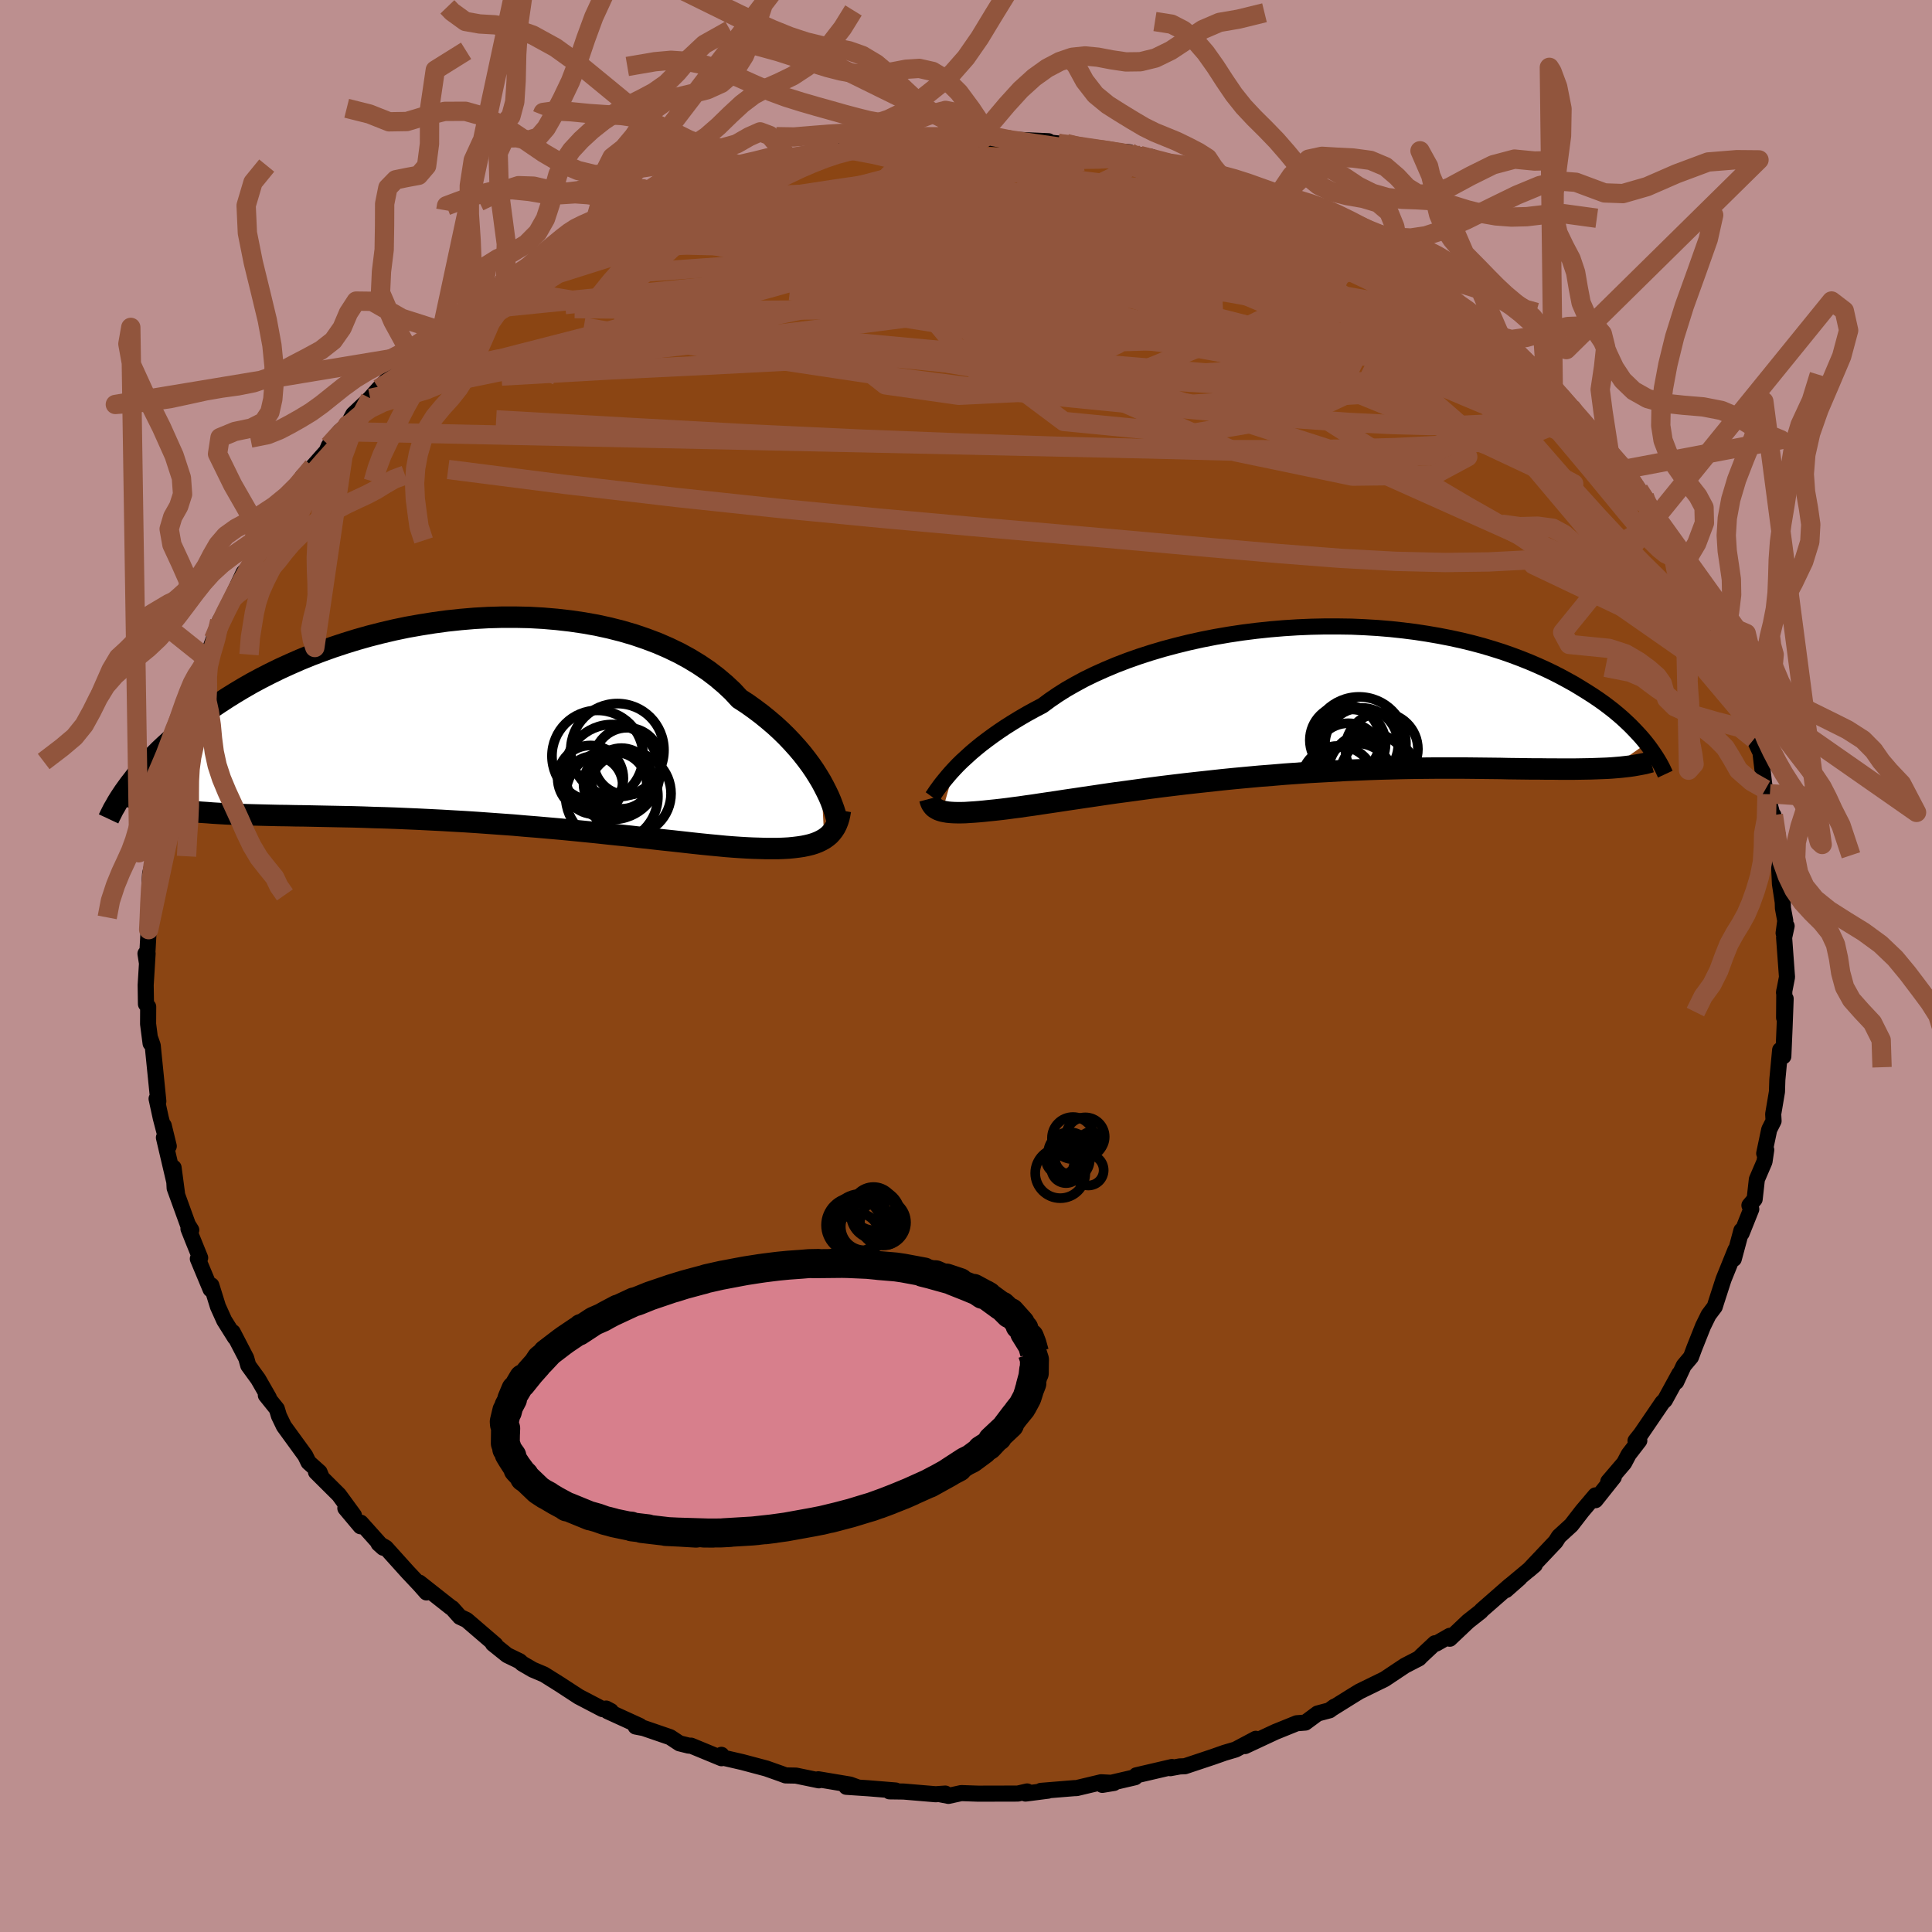 
  <svg viewBox="-100 -100 200 200" xmlns="http://www.w3.org/2000/svg" width="500" height="500" id="face-svg">
    <defs>
      <clipPath id="leftEyeClipPath">
        <polyline points="35.93,6.09 35.6,5.54 35.24,4.97 34.85,4.4 34.42,3.82 33.96,3.23 33.46,2.64 32.93,2.05 32.37,1.46 31.77,0.87 31.14,0.29 30.47,-0.28 29.77,-0.85 29.04,-1.4 28.27,-1.95 27.47,-2.47 26.76,-3.24 25.98,-3.97 25.14,-4.68 24.25,-5.36 23.3,-6 22.3,-6.61 21.24,-7.19 20.14,-7.72 18.99,-8.22 17.8,-8.67 16.57,-9.09 15.31,-9.46 14.01,-9.79 12.68,-10.08 11.33,-10.32 9.96,-10.52 8.56,-10.68 7.16,-10.8 5.74,-10.88 4.32,-10.91 2.89,-10.91 1.46,-10.87 0.03,-10.79 -1.38,-10.67 -2.79,-10.52 -4.19,-10.33 -5.57,-10.11 -6.93,-9.87 -8.27,-9.59 -9.59,-9.28 -10.88,-8.95 -12.15,-8.59 -13.38,-8.21 -14.59,-7.81 -15.76,-7.39 -16.9,-6.96 -18,-6.51 -19.07,-6.04 -20.1,-5.57 -21.1,-5.08 -22.06,-4.59 -22.99,-4.09 -23.88,-3.58 -24.73,-3.07 -25.55,-2.56 -26.33,-2.05 -27.08,-1.55 -27.8,-1.04 -28.49,-0.54 -29.15,-0.04 -29.78,0.45 -30.39,0.94 -30.97,1.42 -31.52,1.91 -32.04,2.38 -32.54,2.85 -33.01,3.32 -33.46,3.78 -33.88,4.23 -34.28,4.68 -34.66,5.12 -35.02,5.54 -35.35,5.97 -35.67,6.38 -32.08,8.78 -31.6,8.87 -31.1,8.95 -30.58,9.03 -30.04,9.1 -29.48,9.16 -28.9,9.22 -28.3,9.28 -27.68,9.32 -27.04,9.37 -26.38,9.41 -25.69,9.45 -24.98,9.48 -24.26,9.51 -23.5,9.54 -22.73,9.56 -21.93,9.58 -21.11,9.6 -20.26,9.62 -19.39,9.63 -18.49,9.65 -17.57,9.66 -16.62,9.68 -15.64,9.7 -14.64,9.72 -13.61,9.74 -12.56,9.76 -11.49,9.79 -10.39,9.83 -9.27,9.86 -8.13,9.9 -6.97,9.95 -5.8,10 -4.6,10.06 -3.4,10.12 -2.18,10.19 -0.95,10.26 0.29,10.34 1.54,10.43 2.79,10.52 4.05,10.61 5.3,10.72 6.55,10.82 7.8,10.93 9.05,11.04 10.28,11.16 11.5,11.28 12.71,11.4 13.9,11.53 15.07,11.65 16.22,11.77 17.35,11.9 18.45,12.02 19.52,12.14 20.56,12.25 21.56,12.36 22.54,12.47 23.47,12.57 24.37,12.66 25.22,12.74 26.04,12.82 26.81,12.88 27.54,12.93 28.22,12.97 28.86,13 29.54,13.02 30.2,13.04 30.82,13.04 31.43,13.04 32,13.02 32.55,12.99 33.07,12.94 33.56,12.88 34.03,12.81 34.47,12.72 34.88,12.62 35.26,12.5 35.62,12.36 35.95,12.2 36.25,12.03" />
      </clipPath>
      <clipPath id="rightEyeClipPath">
        <polyline points="-35.67,6.98 -35.29,6.58 -34.87,6.17 -34.42,5.76 -33.95,5.33 -33.43,4.89 -32.89,4.45 -32.31,4.01 -31.7,3.56 -31.06,3.11 -30.39,2.66 -29.68,2.21 -28.94,1.76 -28.17,1.31 -27.37,0.87 -26.55,0.44 -25.78,-0.13 -24.96,-0.69 -24.09,-1.24 -23.16,-1.77 -22.18,-2.3 -21.15,-2.8 -20.06,-3.29 -18.94,-3.76 -17.77,-4.21 -16.55,-4.64 -15.31,-5.04 -14.03,-5.42 -12.72,-5.77 -11.38,-6.1 -10.02,-6.4 -8.64,-6.67 -7.24,-6.91 -5.84,-7.12 -4.42,-7.3 -3,-7.45 -1.58,-7.57 -0.16,-7.66 1.26,-7.72 2.66,-7.75 4.06,-7.75 5.44,-7.73 6.81,-7.67 8.15,-7.59 9.47,-7.48 10.77,-7.34 12.04,-7.18 13.28,-6.99 14.5,-6.78 15.68,-6.55 16.83,-6.3 17.94,-6.03 19.02,-5.74 20.06,-5.43 21.07,-5.11 22.04,-4.77 22.97,-4.42 23.87,-4.06 24.73,-3.69 25.55,-3.32 26.34,-2.94 27.1,-2.55 27.82,-2.16 28.52,-1.77 29.18,-1.37 29.81,-0.98 30.42,-0.59 31,-0.2 31.55,0.19 32.07,0.58 32.57,0.97 33.04,1.36 33.49,1.75 33.91,2.14 34.31,2.52 34.68,2.9 35.03,3.27 35.37,3.64 35.68,4 35.97,4.36 32.35,6.9 31.84,6.93 31.32,6.95 30.77,6.97 30.2,6.99 29.61,7 29,7.01 28.37,7.02 27.72,7.02 27.05,7.02 26.35,7.01 25.63,7.01 24.89,7 24.13,7 23.34,6.99 22.53,6.98 21.7,6.97 20.84,6.95 19.95,6.94 19.04,6.93 18.1,6.92 17.13,6.91 16.14,6.91 15.12,6.91 14.07,6.91 13,6.92 11.91,6.93 10.79,6.95 9.64,6.98 8.47,7.01 7.29,7.05 6.08,7.1 4.86,7.15 3.61,7.22 2.36,7.29 1.09,7.36 -0.19,7.45 -1.47,7.54 -2.76,7.65 -4.06,7.75 -5.36,7.87 -6.65,7.99 -7.95,8.12 -9.23,8.26 -10.51,8.4 -11.77,8.54 -13.02,8.69 -14.25,8.84 -15.47,9 -16.65,9.16 -17.82,9.32 -18.95,9.47 -20.06,9.63 -21.13,9.79 -22.16,9.94 -23.16,10.09 -24.12,10.23 -25.03,10.37 -25.91,10.5 -26.73,10.62 -27.51,10.74 -28.24,10.84 -28.92,10.94 -29.55,11.02 -30.14,11.1 -30.79,11.18 -31.41,11.25 -32.01,11.31 -32.57,11.37 -33.11,11.42 -33.62,11.46 -34.1,11.49 -34.55,11.52 -34.98,11.53 -35.37,11.53 -35.74,11.52 -36.07,11.5 -36.38,11.47 -36.67,11.42 -36.92,11.37" />
      </clipPath>
      <filter id="fuzzy">
        <feTurbulence id="turbulence" baseFrequency="0.05" numOctaves="3" type="noise" result="noise" />
        <feDisplacementMap in="SourceGraphic" in2="noise" scale="2" />
      </filter>
      <linearGradient id="rainbowGradient" x1="0%" y1="0%" x2="100%" y2="0%">
        <stop offset="0%" style="stop-color: rgb(185, 55, 55); stop-opacity: 1" />
        <stop offset="50%" style="stop-color: rgb(167, 133, 106); stop-opacity: 1" />
        <stop offset="100%" style="stop-color: rgb(123, 104, 238); stop-opacity: 1" />
      </linearGradient>
    </defs>
    <rect x="-100" y="-100" width="100%" height="100%" fill="rgb(188, 143, 143)" />
    <polyline id="faceContour" points="84.99,1.15 84.68,2.75 84.71,2.55 84.69,5.36 84.85,3.39 84.74,6.3 84.61,9.35 84.27,9.54 84.28,8.7 83.99,11.77 83.95,13.02 83.56,15.33 83.6,16.04 83.15,16.93 82.63,19.4 82.84,19.03 82.66,20.25 81.87,22.09 81.64,24.14 81.1,24.78 81.29,25.17 80.29,27.67 80.27,27.38 79.48,30.32 79.65,29.4 78.42,32.44 77.66,34.79 77.51,35.27 76.87,36.12 76.3,37.28 75.4,39.54 75.05,40.48 74.3,41.37 73.52,43.05 73.84,42.22 72.35,44.94 72.09,45.19 69.86,48.46 69.31,49.15 69.7,49.13 68.6,50.56 68.13,51.45 66.49,53.37 67.06,52.91 65.16,55.3 65.16,54.8 63.78,56.43 62.66,57.88 61.38,59.05 61.03,59.6 58.26,62.53 58.88,62 56.05,64.36 57.31,63.36 55.89,64.61 56.32,64.12 53.35,66.72 53.29,66.81 51.98,67.84 50.08,69.64 50.08,69.34 48.68,70.14 48.54,70.11 47.13,71.43 46.9,71.67 45.43,72.43 43.33,73.83 40.73,75.1 39.98,75.56 37.8,76.92 38.14,76.67 37.64,77.05 36.4,77.38 35.13,78.32 34.24,78.39 32.04,79.28 28.89,80.75 30,80 28.04,81.04 27.91,81.11 26.76,81.45 25.54,81.88 22.66,82.84 22.13,82.86 21.15,83.04 21.32,82.92 17.63,83.78 17.5,83.98 14.11,84.77 15.32,84.57 13.98,84.5 11.46,85.1 11.18,85.11 7.75,85.39 8.5,85.37 6.16,85.67 6.33,85.45 5.37,85.67 1.27,85.68 -0.49,85.62 -1.82,85.91 -2.79,85.72 -2.14,85.67 -3.14,85.74 -6.46,85.46 -7.92,85.44 -7.29,85.35 -10.13,85.12 -12.39,84.97 -11.26,85.01 -12,84.74 -15.29,84.19 -15.23,84.3 -17.6,83.81 -18.67,83.79 -19.21,83.59 -20.68,83.07 -23.16,82.41 -25.42,81.89 -25.32,81.66 -25.31,82.01 -28.46,80.71 -28.69,80.71 -29.66,80.47 -30.63,79.83 -33.37,78.89 -34.2,78.73 -33.76,78.67 -37.11,77.14 -36.76,77.13 -37.25,76.87 -37.62,76.93 -40.09,75.64 -42.1,74.33 -43.68,73.34 -44.86,72.84 -45.94,72.21 -46.2,71.97 -47.5,71.34 -48.97,70.16 -48.72,70.26 -51.7,67.7 -52.39,67.38 -53.19,66.48 -53.33,66.4 -56.59,63.83 -55.85,64.85 -56.52,64.09 -57.8,62.73 -60.06,60.22 -60.81,59.79 -60.33,60.22 -62.65,57.63 -62.68,58 -64.25,56.13 -63.36,56.87 -64.91,54.75 -67.29,52.38 -66.75,52.82 -66.92,52.4 -68.06,51.38 -68.4,50.68 -70.61,47.64 -71.12,46.58 -71.34,45.85 -72.48,44.43 -72.17,44.69 -73.27,42.77 -74.3,41.35 -74.51,40.6 -75.91,37.9 -75.68,38.46 -76.79,36.69 -77.44,35.25 -78.12,33.06 -78.2,33.47 -79.52,30.31 -79.28,30.21 -80.03,28.36 -80.49,27.2 -80.2,27.33 -80.55,26.77 -81.92,22.99 -82.03,20.88 -81.68,23.52 -83.03,17.76 -82.53,18.65 -83.05,16.52 -83,17.1 -83.36,15.72 -83.79,13.74 -83.61,14 -84.11,9.05 -84.19,8.23 -84.41,7.6 -84.41,8.01 -84.67,6 -84.66,4.22 -84.89,3.94 -84.92,1.98 -84.72,-1.29 -84.94,-1.28 -84.8,-0.38 -84.61,-3.76 -84.56,-4.79 -84.44,-6.39 -84.5,-8.82 -84.46,-9.55 -83.96,-11.58 -84.06,-11.51 -83.92,-11.81 -83.34,-14.6 -83.21,-15.53 -82.93,-18.09 -82.82,-18.36 -82.26,-20.62 -82.25,-21.06 -81.88,-21.51 -81.23,-24.47 -80.52,-26.4 -80.96,-25.27 -79.92,-28.83 -79.5,-30.34 -79.81,-28.6 -79.02,-30.93 -78.6,-31.83 -77.89,-33.83 -77.26,-35.71 -76.24,-37.29 -75.99,-37.99 -76.07,-37.96 -74.78,-40.72 -74.12,-41.4 -73.83,-42.22 -72.39,-44.78 -73.56,-42.9 -71.87,-45.31 -70.93,-46.82 -70.18,-48.33 -68.71,-49.89 -68.68,-50.66 -67.61,-51.7 -66.91,-52.49 -66.19,-53.3 -65.94,-53.89 -64.84,-55.32 -64.02,-56.02 -63.43,-57.11 -61.68,-58.77 -60.79,-59.77 -60.17,-60.41 -59.18,-61.51 -57.4,-63.21 -56.08,-64.18 -57.32,-63.23 -54.28,-65.73 -52.86,-67.32 -52.59,-67.44 -51.57,-67.83 -49.65,-69.31 -49.86,-69.05 -48.5,-70.45 -48.61,-70.23 -47.67,-70.91 -45.82,-71.93 -44.47,-73.19 -41.1,-75.23 -40.7,-75.27 -40.52,-75.38 -41.33,-74.95 -38.16,-76.63 -38.55,-76.57 -37.63,-76.83 -35.4,-77.94 -33.76,-78.61 -33.05,-78.76 -31.62,-79.47 -30.08,-80.26 -30.22,-80.28 -26.52,-81.3 -26.71,-81.53 -25.71,-81.7 -24.18,-82.29 -20.9,-82.9 -19.54,-83.35 -20.18,-83.38 -19.13,-83.63 -18.39,-83.7 -13.13,-84.59 -12.93,-84.73 -14.16,-84.72 -10.67,-85.29 -10.05,-85.35 -9.63,-85.13 -7.86,-85.23 -5.45,-85.67 -5.11,-85.53 -4.18,-85.74 -1.09,-85.77 -1.74,-85.58 1.22,-85.8 2.04,-85.8 1.81,-85.67 4.5,-85.53 5.35,-85.52 8.54,-85.38 6.89,-85.42 9.55,-85.15 10.4,-85.14 11.52,-84.83 12.3,-84.68 14.01,-84.49 16.9,-84.24 16.84,-84.17 19.21,-83.75 18.01,-83.9 22.57,-82.89 20.61,-83.14 23.56,-82.38 25.64,-81.9 24.43,-82.08 26.6,-81.51 27.53,-81.1 29.07,-80.81 31.99,-79.32 32.22,-79.18 33.48,-78.63 34.98,-78.16 34.41,-78.32 37.36,-76.93 39.49,-76.19 40.96,-75.19 41.68,-74.84 42.95,-74.18 44.96,-72.74 43.26,-73.81 46.49,-71.62 46.46,-71.73 47.22,-71.46 49.62,-69.62 50.48,-68.95 51.18,-68.53 51.89,-67.9 52.03,-67.67 55.21,-65.45 55.34,-65.05 56.28,-64.51 56.64,-63.62 56.66,-63.73 59.5,-61.09 59.82,-60.81 59.91,-60.83 60.79,-59.86 62.6,-57.85 62.8,-57.76 63.06,-57.09 66.59,-53.25 65.83,-54.06 67.03,-52.75 67.61,-51.95 68.19,-51.42 69.65,-49.3 70.22,-48.64 70.87,-46.93 71.66,-46.28 71.84,-45.64 73.15,-43.75 73.65,-42.47 74.36,-41.58 75.22,-39.46 75.73,-38.6 76,-38.44 76.81,-35.88 78.14,-33.67 77.96,-33.55 78.65,-32.07 79.54,-30.42 79.16,-31.62 79.13,-30.89 80.12,-28.92 81.14,-25.21 81.09,-25.85 81.58,-23.5 82.14,-22.31 82.22,-22.28 82.64,-18.73 82.75,-18.28 83.22,-17.83 82.92,-17.79 84.02,-13.58 83.58,-15.62 84.15,-10.52 84.1,-11.94 84.26,-8.5 84.55,-6.6 84.57,-5.98 84.81,-4.68 84.64,-3.41 84.95,-4.14 84.69,-2.94 84.99,1.15 84.68,2.75" fill="rgb(139, 69, 19)" stroke="black" stroke-width="1.667" stroke-linejoin="round" filter="url(#fuzzy)" />
    <g transform="translate(34.47 -27.4)">
      <polyline id="rightCountour" points="-35.67,6.98 -35.29,6.58 -34.87,6.17 -34.42,5.76 -33.95,5.33 -33.43,4.89 -32.89,4.45 -32.31,4.01 -31.7,3.56 -31.06,3.11 -30.39,2.66 -29.68,2.21 -28.94,1.76 -28.17,1.31 -27.37,0.87 -26.55,0.44 -25.78,-0.13 -24.96,-0.69 -24.09,-1.24 -23.16,-1.77 -22.18,-2.3 -21.15,-2.8 -20.06,-3.29 -18.94,-3.76 -17.77,-4.21 -16.55,-4.64 -15.31,-5.04 -14.03,-5.42 -12.72,-5.77 -11.38,-6.1 -10.02,-6.4 -8.64,-6.67 -7.24,-6.91 -5.84,-7.12 -4.42,-7.3 -3,-7.45 -1.58,-7.57 -0.16,-7.66 1.26,-7.72 2.66,-7.75 4.06,-7.75 5.44,-7.73 6.81,-7.67 8.15,-7.59 9.47,-7.48 10.77,-7.34 12.04,-7.18 13.28,-6.99 14.5,-6.78 15.68,-6.55 16.83,-6.3 17.94,-6.03 19.02,-5.74 20.06,-5.43 21.07,-5.11 22.04,-4.77 22.97,-4.42 23.87,-4.06 24.73,-3.69 25.55,-3.32 26.34,-2.94 27.1,-2.55 27.82,-2.16 28.52,-1.77 29.18,-1.37 29.81,-0.98 30.42,-0.59 31,-0.2 31.55,0.19 32.07,0.58 32.57,0.97 33.04,1.36 33.49,1.75 33.91,2.14 34.31,2.52 34.68,2.9 35.03,3.27 35.37,3.64 35.68,4 35.97,4.36 32.35,6.9 31.84,6.93 31.32,6.95 30.77,6.97 30.2,6.99 29.61,7 29,7.01 28.37,7.02 27.72,7.02 27.05,7.02 26.35,7.01 25.63,7.01 24.89,7 24.13,7 23.34,6.99 22.53,6.98 21.7,6.97 20.84,6.95 19.95,6.94 19.04,6.93 18.1,6.92 17.13,6.91 16.14,6.91 15.12,6.91 14.07,6.91 13,6.92 11.91,6.93 10.79,6.95 9.64,6.98 8.47,7.01 7.29,7.05 6.08,7.1 4.86,7.15 3.61,7.22 2.36,7.29 1.09,7.36 -0.19,7.45 -1.47,7.54 -2.76,7.65 -4.06,7.75 -5.36,7.87 -6.65,7.99 -7.95,8.12 -9.23,8.26 -10.51,8.4 -11.77,8.54 -13.02,8.69 -14.25,8.84 -15.47,9 -16.65,9.16 -17.82,9.32 -18.95,9.47 -20.06,9.63 -21.13,9.79 -22.16,9.94 -23.16,10.09 -24.12,10.23 -25.03,10.37 -25.91,10.5 -26.73,10.62 -27.51,10.74 -28.24,10.84 -28.92,10.94 -29.55,11.02 -30.14,11.1 -30.79,11.18 -31.41,11.25 -32.01,11.31 -32.57,11.37 -33.11,11.42 -33.62,11.46 -34.1,11.49 -34.55,11.52 -34.98,11.53 -35.37,11.53 -35.74,11.52 -36.07,11.5 -36.38,11.47 -36.67,11.42 -36.92,11.37" fill="white" stroke="white" stroke-width="0" stroke-linejoin="round" filter="url(#fuzzy)" />
    </g>
    <g transform="translate(-50.92 -25.2)">
      <polyline id="leftCountour" points="35.93,6.09 35.6,5.54 35.24,4.97 34.85,4.4 34.42,3.82 33.96,3.23 33.46,2.64 32.93,2.05 32.37,1.46 31.77,0.87 31.14,0.29 30.47,-0.28 29.77,-0.85 29.04,-1.4 28.27,-1.95 27.47,-2.47 26.76,-3.24 25.98,-3.97 25.14,-4.68 24.25,-5.36 23.3,-6 22.3,-6.61 21.24,-7.19 20.14,-7.72 18.99,-8.22 17.8,-8.67 16.57,-9.09 15.31,-9.46 14.01,-9.79 12.68,-10.08 11.33,-10.32 9.96,-10.52 8.56,-10.68 7.16,-10.8 5.74,-10.88 4.32,-10.91 2.89,-10.91 1.46,-10.87 0.03,-10.79 -1.38,-10.67 -2.79,-10.52 -4.19,-10.33 -5.57,-10.11 -6.93,-9.87 -8.27,-9.59 -9.59,-9.28 -10.88,-8.95 -12.15,-8.59 -13.38,-8.21 -14.59,-7.81 -15.76,-7.39 -16.9,-6.96 -18,-6.51 -19.07,-6.04 -20.1,-5.57 -21.1,-5.08 -22.06,-4.59 -22.99,-4.09 -23.88,-3.58 -24.73,-3.07 -25.55,-2.56 -26.33,-2.05 -27.08,-1.55 -27.8,-1.04 -28.49,-0.54 -29.15,-0.04 -29.78,0.45 -30.39,0.94 -30.97,1.42 -31.52,1.91 -32.04,2.38 -32.54,2.85 -33.01,3.32 -33.46,3.78 -33.88,4.23 -34.28,4.68 -34.66,5.12 -35.02,5.54 -35.35,5.97 -35.67,6.38 -32.08,8.78 -31.6,8.87 -31.1,8.95 -30.58,9.03 -30.04,9.1 -29.48,9.16 -28.9,9.22 -28.3,9.28 -27.68,9.32 -27.04,9.37 -26.38,9.41 -25.69,9.45 -24.98,9.48 -24.26,9.51 -23.5,9.54 -22.73,9.56 -21.93,9.58 -21.11,9.6 -20.26,9.62 -19.39,9.63 -18.49,9.65 -17.57,9.66 -16.62,9.68 -15.64,9.7 -14.64,9.72 -13.61,9.74 -12.56,9.76 -11.49,9.79 -10.39,9.83 -9.27,9.86 -8.13,9.9 -6.97,9.95 -5.8,10 -4.6,10.06 -3.4,10.12 -2.18,10.19 -0.95,10.26 0.29,10.34 1.54,10.43 2.79,10.52 4.05,10.61 5.3,10.72 6.55,10.82 7.8,10.93 9.05,11.04 10.28,11.16 11.5,11.28 12.71,11.4 13.9,11.53 15.07,11.65 16.22,11.77 17.35,11.9 18.45,12.02 19.52,12.14 20.56,12.25 21.56,12.36 22.54,12.47 23.47,12.57 24.37,12.66 25.22,12.74 26.04,12.82 26.81,12.88 27.54,12.93 28.22,12.97 28.86,13 29.54,13.02 30.2,13.04 30.82,13.04 31.43,13.04 32,13.02 32.55,12.99 33.07,12.94 33.56,12.88 34.03,12.81 34.47,12.72 34.88,12.62 35.26,12.5 35.62,12.36 35.95,12.2 36.25,12.03" fill="white" stroke="white" stroke-width="0" stroke-linejoin="round" filter="url(#fuzzy)" />
    </g>
    <g transform="translate(34.47 -27.4)">
      <polyline id="rightUpper" points="-37.97,9.9 -37.84,9.72 -37.7,9.51 -37.54,9.27 -37.35,9.01 -37.14,8.72 -36.9,8.41 -36.63,8.08 -36.34,7.73 -36.02,7.36 -35.67,6.98 -35.29,6.58 -34.87,6.17 -34.42,5.76 -33.95,5.33 -33.43,4.89 -32.89,4.45 -32.31,4.01 -31.7,3.56 -31.06,3.11 -30.39,2.66 -29.68,2.21 -28.94,1.76 -28.17,1.31 -27.37,0.87 -26.55,0.44 -25.78,-0.13 -24.96,-0.69 -24.09,-1.24 -23.16,-1.77 -22.18,-2.3 -21.15,-2.8 -20.06,-3.29 -18.94,-3.76 -17.77,-4.21 -16.55,-4.64 -15.31,-5.04 -14.03,-5.42 -12.72,-5.77 -11.38,-6.1 -10.02,-6.4 -8.64,-6.67 -7.24,-6.91 -5.84,-7.12 -4.42,-7.3 -3,-7.45 -1.58,-7.57 -0.16,-7.66 1.26,-7.72 2.66,-7.75 4.06,-7.75 5.44,-7.73 6.81,-7.67 8.15,-7.59 9.47,-7.48 10.77,-7.34 12.04,-7.18 13.28,-6.99 14.5,-6.78 15.68,-6.55 16.83,-6.3 17.94,-6.03 19.02,-5.74 20.06,-5.43 21.07,-5.11 22.04,-4.77 22.97,-4.42 23.87,-4.06 24.73,-3.69 25.55,-3.32 26.34,-2.94 27.1,-2.55 27.82,-2.16 28.52,-1.77 29.18,-1.37 29.81,-0.98 30.42,-0.59 31,-0.2 31.55,0.19 32.07,0.58 32.57,0.97 33.04,1.36 33.49,1.75 33.91,2.14 34.31,2.52 34.68,2.9 35.03,3.27 35.37,3.64 35.68,4 35.97,4.36 36.24,4.71 36.49,5.06 36.72,5.39 36.94,5.72 37.14,6.04 37.33,6.36 37.5,6.67 37.65,6.96 37.79,7.26 37.92,7.54" fill="none" stroke="black" stroke-width="1.667" stroke-linejoin="round" filter="url(#fuzzy)" />
      <polyline id="rightLower" points="-38.22,10.09 -38.17,10.28 -38.11,10.45 -38.04,10.61 -37.94,10.76 -37.83,10.9 -37.7,11.02 -37.54,11.12 -37.36,11.22 -37.15,11.3 -36.92,11.37 -36.67,11.42 -36.38,11.47 -36.07,11.5 -35.74,11.52 -35.37,11.53 -34.98,11.53 -34.55,11.52 -34.1,11.49 -33.62,11.46 -33.11,11.42 -32.57,11.37 -32.01,11.31 -31.41,11.25 -30.79,11.18 -30.14,11.1 -29.55,11.02 -28.92,10.94 -28.24,10.84 -27.51,10.74 -26.73,10.62 -25.91,10.5 -25.03,10.37 -24.12,10.23 -23.16,10.09 -22.16,9.94 -21.13,9.79 -20.06,9.63 -18.95,9.47 -17.82,9.32 -16.65,9.16 -15.47,9 -14.25,8.84 -13.02,8.69 -11.77,8.54 -10.51,8.4 -9.23,8.26 -7.95,8.12 -6.65,7.99 -5.36,7.87 -4.06,7.75 -2.76,7.65 -1.47,7.54 -0.19,7.45 1.09,7.36 2.36,7.29 3.61,7.22 4.86,7.15 6.08,7.1 7.29,7.05 8.47,7.01 9.64,6.98 10.79,6.95 11.91,6.93 13,6.92 14.07,6.91 15.12,6.91 16.14,6.91 17.13,6.91 18.1,6.92 19.04,6.93 19.95,6.94 20.84,6.95 21.7,6.97 22.53,6.98 23.34,6.99 24.13,7 24.89,7 25.63,7.01 26.35,7.01 27.05,7.02 27.72,7.02 28.37,7.02 29,7.01 29.61,7 30.2,6.99 30.77,6.97 31.32,6.95 31.84,6.93 32.35,6.9 32.84,6.86 33.31,6.82 33.76,6.77 34.19,6.72 34.61,6.66 35.01,6.59 35.39,6.52 35.76,6.45 36.11,6.36 36.44,6.27" fill="none" stroke="black" stroke-width="2.222" stroke-linejoin="round" filter="url(#fuzzy)" />
      <circle r="3.562" cx="5.406" cy="4.397" stroke="black" fill="none" stroke-width="1.0" filter="url(#fuzzy)" clip-path="url(#rightEyeClipPath)" /><circle r="3.644" cx="4.766" cy="4.017" stroke="black" fill="none" stroke-width="1.0" filter="url(#fuzzy)" clip-path="url(#rightEyeClipPath)" /><circle r="3.884" cx="4.046" cy="8.502" stroke="black" fill="none" stroke-width="1.0" filter="url(#fuzzy)" clip-path="url(#rightEyeClipPath)" /><circle r="3.794" cx="6.481" cy="4.472" stroke="black" fill="none" stroke-width="1.0" filter="url(#fuzzy)" clip-path="url(#rightEyeClipPath)" /><circle r="4.856" cx="6.216" cy="4.397" stroke="black" fill="none" stroke-width="1.0" filter="url(#fuzzy)" clip-path="url(#rightEyeClipPath)" /><circle r="4.254" cx="7.246" cy="7.482" stroke="black" fill="none" stroke-width="1.0" filter="url(#fuzzy)" clip-path="url(#rightEyeClipPath)" /><circle r="4.018" cx="8.261" cy="7.737" stroke="black" fill="none" stroke-width="1.0" filter="url(#fuzzy)" clip-path="url(#rightEyeClipPath)" /><circle r="3.422" cx="5.106" cy="5.692" stroke="black" fill="none" stroke-width="1.0" filter="url(#fuzzy)" clip-path="url(#rightEyeClipPath)" /><circle r="3.756" cx="8.556" cy="4.947" stroke="black" fill="none" stroke-width="1.0" filter="url(#fuzzy)" clip-path="url(#rightEyeClipPath)" /><circle r="4.022" cx="5.906" cy="8.362" stroke="black" fill="none" stroke-width="1.0" filter="url(#fuzzy)" clip-path="url(#rightEyeClipPath)" />
      </g>
    <g transform="translate(-50.92 -25.2)">
      <polyline id="leftUpper" points="37.6,10.24 37.54,9.99 37.46,9.69 37.36,9.35 37.24,8.97 37.09,8.56 36.92,8.11 36.72,7.64 36.48,7.14 36.22,6.63 35.93,6.09 35.6,5.54 35.24,4.97 34.85,4.4 34.42,3.82 33.96,3.23 33.46,2.64 32.93,2.05 32.37,1.46 31.77,0.87 31.14,0.29 30.47,-0.28 29.77,-0.85 29.04,-1.4 28.27,-1.95 27.47,-2.47 26.76,-3.24 25.98,-3.97 25.14,-4.68 24.25,-5.36 23.3,-6 22.3,-6.61 21.24,-7.19 20.14,-7.72 18.99,-8.22 17.8,-8.67 16.57,-9.09 15.31,-9.46 14.01,-9.79 12.68,-10.08 11.33,-10.32 9.96,-10.52 8.56,-10.68 7.16,-10.8 5.74,-10.88 4.32,-10.91 2.89,-10.91 1.46,-10.87 0.03,-10.79 -1.38,-10.67 -2.79,-10.52 -4.19,-10.33 -5.57,-10.11 -6.93,-9.87 -8.27,-9.59 -9.59,-9.28 -10.88,-8.95 -12.15,-8.59 -13.38,-8.21 -14.59,-7.81 -15.76,-7.39 -16.9,-6.96 -18,-6.51 -19.07,-6.04 -20.1,-5.57 -21.1,-5.08 -22.06,-4.59 -22.99,-4.09 -23.88,-3.58 -24.73,-3.07 -25.55,-2.56 -26.33,-2.05 -27.08,-1.55 -27.8,-1.04 -28.49,-0.54 -29.15,-0.04 -29.78,0.45 -30.39,0.94 -30.97,1.42 -31.52,1.91 -32.04,2.38 -32.54,2.85 -33.01,3.32 -33.46,3.78 -33.88,4.23 -34.28,4.68 -34.66,5.12 -35.02,5.54 -35.35,5.97 -35.67,6.38 -35.96,6.78 -36.24,7.17 -36.5,7.56 -36.74,7.93 -36.96,8.29 -37.16,8.65 -37.36,8.99 -37.53,9.33 -37.69,9.65 -37.84,9.97" fill="none" stroke="black" stroke-width="2.222" stroke-linejoin="round" filter="url(#fuzzy)" />
      <polyline id="leftLower" points="37.92,9.08 37.85,9.48 37.77,9.86 37.66,10.21 37.53,10.54 37.38,10.84 37.2,11.12 37,11.38 36.78,11.62 36.53,11.83 36.25,12.03 35.95,12.2 35.62,12.36 35.26,12.5 34.88,12.62 34.47,12.72 34.03,12.81 33.56,12.88 33.07,12.94 32.55,12.99 32,13.02 31.43,13.04 30.82,13.04 30.2,13.04 29.54,13.02 28.86,13 28.22,12.97 27.54,12.93 26.81,12.88 26.04,12.82 25.22,12.74 24.37,12.66 23.47,12.57 22.54,12.47 21.56,12.36 20.56,12.25 19.52,12.14 18.45,12.02 17.35,11.9 16.22,11.77 15.07,11.65 13.9,11.53 12.71,11.4 11.5,11.28 10.28,11.16 9.05,11.04 7.8,10.93 6.55,10.82 5.3,10.72 4.05,10.61 2.79,10.52 1.54,10.43 0.29,10.34 -0.95,10.26 -2.18,10.19 -3.4,10.12 -4.6,10.06 -5.8,10 -6.97,9.95 -8.13,9.9 -9.27,9.86 -10.39,9.83 -11.49,9.79 -12.56,9.76 -13.61,9.74 -14.64,9.72 -15.64,9.7 -16.62,9.68 -17.57,9.66 -18.49,9.65 -19.39,9.63 -20.26,9.62 -21.11,9.6 -21.93,9.58 -22.73,9.56 -23.5,9.54 -24.26,9.51 -24.98,9.48 -25.69,9.45 -26.38,9.41 -27.04,9.37 -27.68,9.32 -28.3,9.28 -28.9,9.22 -29.48,9.16 -30.04,9.1 -30.58,9.03 -31.1,8.95 -31.6,8.87 -32.08,8.78 -32.54,8.69 -32.98,8.59 -33.4,8.48 -33.81,8.36 -34.2,8.24 -34.57,8.11 -34.93,7.97 -35.27,7.83 -35.59,7.68 -35.9,7.52" fill="none" stroke="black" stroke-width="2.222" stroke-linejoin="round" filter="url(#fuzzy)" />
      <circle r="3.142" cx="15.251" cy="5.786" stroke="black" fill="none" stroke-width="1.0" filter="url(#fuzzy)" clip-path="url(#leftEyeClipPath)" /><circle r="4.722" cx="12.781" cy="3.461" stroke="black" fill="none" stroke-width="1.0" filter="url(#fuzzy)" clip-path="url(#leftEyeClipPath)" /><circle r="3.274" cx="14.601" cy="6.356" stroke="black" fill="none" stroke-width="1.0" filter="url(#fuzzy)" clip-path="url(#leftEyeClipPath)" /><circle r="4.776" cx="14.251" cy="7.641" stroke="black" fill="none" stroke-width="1.0" filter="url(#fuzzy)" clip-path="url(#leftEyeClipPath)" /><circle r="4.316" cx="16.071" cy="7.351" stroke="black" fill="none" stroke-width="1.0" filter="url(#fuzzy)" clip-path="url(#leftEyeClipPath)" /><circle r="3.002" cx="12.376" cy="6.471" stroke="black" fill="none" stroke-width="1.0" filter="url(#fuzzy)" clip-path="url(#leftEyeClipPath)" /><circle r="3.478" cx="15.851" cy="4.011" stroke="black" fill="none" stroke-width="1.0" filter="url(#fuzzy)" clip-path="url(#leftEyeClipPath)" /><circle r="3.402" cx="12.051" cy="5.771" stroke="black" fill="none" stroke-width="1.0" filter="url(#fuzzy)" clip-path="url(#leftEyeClipPath)" /><circle r="4.824" cx="14.831" cy="2.856" stroke="black" fill="none" stroke-width="1.0" filter="url(#fuzzy)" clip-path="url(#leftEyeClipPath)" /><circle r="4.918" cx="14.306" cy="5.116" stroke="black" fill="none" stroke-width="1.0" filter="url(#fuzzy)" clip-path="url(#leftEyeClipPath)" />
    </g>
    <g id="hairs">
      <polyline points="-40.7,-75.27 -40.35,-75.35 -39.16,-75.65 -37.24,-76.12 -34.79,-76.67 -31.9,-77.26 -28.67,-77.88 -25.17,-78.53 -21.49,-79.17 -17.68,-79.8 -13.76,-80.4 -9.77,-80.98 -5.77,-81.54 -1.8,-82.08 2.09,-82.6 5.9,-83.1 9.62,-83.56 13.23,-83.96" fill="none" stroke="rgb(145, 85, 61)" stroke-width="2" stroke-linejoin="round" filter="url(#fuzzy)" /><polyline points="9.55,-85.15 10.65,-84.93 12.32,-84.42 14.55,-83.69 17.25,-82.79 20.24,-81.73 23.38,-80.54 26.59,-79.24 29.86,-77.85 33.2,-76.4 36.56,-74.91 39.87,-73.45 42.97,-72.09 45.79,-70.88 48.44,-69.74" fill="none" stroke="rgb(145, 85, 61)" stroke-width="2" stroke-linejoin="round" filter="url(#fuzzy)" /><polyline points="60.79,-59.86 61.77,-58.53 61.86,-57.6 61.42,-56.65 60.38,-55.79 58.65,-55.09 56.2,-54.58 53.01,-54.2 49.11,-53.9 44.45,-53.67 39.02,-53.51 32.77,-53.44 25.68,-53.46 17.75,-53.59 8.97,-53.82 -0.68,-54.15 -11.24,-54.56 -22.73,-55.1 -35.16,-55.78 -48.64,-56.54" fill="none" stroke="rgb(145, 85, 61)" stroke-width="2" stroke-linejoin="round" filter="url(#fuzzy)" /><polyline points="56.66,-63.73 58.2,-62.06 58.15,-61.34 57.17,-60.91 55.46,-60.52 53.04,-60.17 49.87,-59.88 45.88,-59.7 40.96,-59.67 35.01,-59.81 27.95,-60.14 19.79,-60.64 10.58,-61.31 0.37,-62.19 -10.83,-63.32 -23.06,-64.7 -36.49,-66.31" fill="none" stroke="rgb(145, 85, 61)" stroke-width="2" stroke-linejoin="round" filter="url(#fuzzy)" /><polyline points="49.62,-69.62 50.28,-69.08 50.69,-68.64 50.94,-68.18 51.03,-67.71 50.85,-67.29 50.3,-66.98 49.34,-66.8 47.95,-66.75 46.15,-66.83 43.93,-67.03 41.26,-67.37 38.11,-67.84 34.43,-68.44 30.19,-69.17 25.4,-70.02 20.05,-71.04 14.14,-72.24 7.58,-73.66 0.22,-75.3 -8.07,-77.14 -17.2,-79.18" fill="none" stroke="rgb(145, 85, 61)" stroke-width="2" stroke-linejoin="round" filter="url(#fuzzy)" /><polyline points="70.22,-48.64 70.65,-47.38 70.67,-46.48 70.27,-45.64 69.46,-44.8 68.19,-44.02 66.44,-43.35 64.17,-42.79 61.37,-42.35 58.03,-42.03 54.12,-41.83 49.63,-41.77 44.53,-41.89 38.8,-42.2 32.45,-42.69 25.46,-43.3 17.84,-43.99 9.6,-44.72 0.72,-45.49 -8.82,-46.35 -19.04,-47.34 -29.93,-48.5 -41.47,-49.85 -53.61,-51.4" fill="none" stroke="rgb(145, 85, 61)" stroke-width="2" stroke-linejoin="round" filter="url(#fuzzy)" /><polyline points="-24.18,-82.29 -21.83,-82.79 -20.59,-83.12 -19.72,-83.36 -18.82,-83.56 -17.84,-83.74 -16.94,-83.87 -16.27,-83.94 -15.93,-83.91 -15.92,-83.76 -16.23,-83.49 -16.84,-83.1 -17.78,-82.6 -19.04,-82 -20.65,-81.31 -22.63,-80.51 -25.03,-79.59 -27.96,-78.51 -31.58,-77.16 -36.1,-75.42 -41.53,-73.27" fill="none" stroke="rgb(145, 85, 61)" stroke-width="2" stroke-linejoin="round" filter="url(#fuzzy)" /><polyline points="55.21,-65.45 55.56,-65 56.1,-64.42 56.74,-63.76 57.48,-63.03 58.21,-62.31 58.86,-61.67 59.39,-61.13 59.78,-60.67 60.04,-60.29 60.15,-60.02 60.07,-59.9 59.75,-59.98 59.16,-60.3 58.26,-60.89 57.06,-61.75 55.55,-62.88 53.72,-64.29 51.53,-66.01 48.9,-68.09 45.76,-70.58 42,-73.53" fill="none" stroke="rgb(145, 85, 61)" stroke-width="2" stroke-linejoin="round" filter="url(#fuzzy)" /><polyline points="59.82,-60.81 60.06,-60.48 60.34,-59.75 60.36,-58.95 60.02,-58.17 59.29,-57.45 58.09,-56.84 56.37,-56.4 54.12,-56.11 51.32,-55.97 48,-55.95 44.14,-56.05 39.74,-56.27 34.75,-56.62 29.13,-57.09 22.83,-57.66 15.83,-58.33 8.13,-59.09 -0.21,-60.02 -9.15,-61.18 -18.65,-62.61 -28.75,-64.29 -39.57,-66.13" fill="none" stroke="rgb(145, 85, 61)" stroke-width="2" stroke-linejoin="round" filter="url(#fuzzy)" /><polyline points="59.82,-60.81 60.21,-60.46 60.95,-59.66 61.75,-58.76 62.5,-57.88 63.15,-57.08 63.63,-56.44 63.88,-56.04 63.85,-55.89 63.55,-56.01 62.95,-56.37 62.03,-57 60.77,-57.92 59.15,-59.18 57.16,-60.8 54.8,-62.81 52.05,-65.21 48.85,-68.07 45.1,-71.43" fill="none" stroke="rgb(145, 85, 61)" stroke-width="2" stroke-linejoin="round" filter="url(#fuzzy)" /><polyline points="43.26,-73.81 45.32,-72.45 46.44,-71.75 47.29,-71.19 47.93,-70.71 48.26,-70.38 48.21,-70.26 47.78,-70.36 46.95,-70.66 45.67,-71.22 43.79,-72.11 41.2,-73.39 37.88,-75.06 33.94,-77.08 29.64,-79.39" fill="none" stroke="rgb(145, 85, 61)" stroke-width="2" stroke-linejoin="round" filter="url(#fuzzy)" /><polyline points="16.9,-84.24 17.19,-84.05 17.43,-83.7 17.29,-83.2 16.68,-82.56 15.51,-81.8 13.71,-80.93 11.2,-79.93 7.95,-78.8 3.94,-77.49 -0.85,-75.96 -6.44,-74.22 -12.92,-72.27 -20.37,-70.16 -28.89,-67.86 -38.54,-65.34 -49.26,-62.59" fill="none" stroke="rgb(145, 85, 61)" stroke-width="2" stroke-linejoin="round" filter="url(#fuzzy)" /><polyline points="-35.4,-77.94 -34.01,-78.47 -32.67,-78.97 -31.22,-79.52 -29.67,-80.08 -28.04,-80.64 -26.35,-81.17 -24.65,-81.68 -22.96,-82.17 -21.31,-82.62 -19.77,-83.04 -18.38,-83.41 -17.16,-83.74 -16.11,-84.02 -15.21,-84.25 -14.51,-84.42 -14.07,-84.53 -13.97,-84.56 -14.25,-84.5 -14.91,-84.35 -15.87,-84.12 -17.03,-83.84 -18.45,-83.49 -20.53,-83.01" fill="none" stroke="rgb(145, 85, 61)" stroke-width="2" stroke-linejoin="round" filter="url(#fuzzy)" /><polyline points="63.06,-57.09 65.18,-54.78 66.17,-53.67 66.91,-52.8 67.61,-51.94 68.29,-51.05 68.91,-50.18 69.42,-49.4 69.79,-48.77 69.99,-48.33 70.01,-48.1 69.85,-48.09 69.49,-48.32 68.92,-48.81 68.11,-49.59 67.04,-50.71 65.68,-52.19 64.03,-54.07 62.12,-56.33 60,-58.99 57.65,-62.05" fill="none" stroke="rgb(145, 85, 61)" stroke-width="2" stroke-linejoin="round" filter="url(#fuzzy)" /><polyline points="-44.47,-73.19 -41.83,-74.41 -39.47,-74.77 -36.68,-74.78 -33.09,-74.71 -28.6,-74.62 -23.26,-74.5 -17.16,-74.33 -10.38,-74.12 -3.07,-73.85 4.67,-73.52 12.81,-73.1 21.31,-72.56 30.09,-71.97 38.93,-71.48" fill="none" stroke="rgb(145, 85, 61)" stroke-width="2" stroke-linejoin="round" filter="url(#fuzzy)" /><polyline points="41.68,-74.84 42.91,-74.11 43.87,-73.47 44.71,-72.89 45.57,-72.32 46.46,-71.73 47.32,-71.16 48.07,-70.64 48.65,-70.2 49.01,-69.87 49.13,-69.68 48.99,-69.62 48.57,-69.71 47.86,-69.96 46.83,-70.39 45.46,-71.02 43.72,-71.87 41.55,-72.96 38.92,-74.33 35.81,-75.96 32.32,-77.83 28.69,-79.84" fill="none" stroke="rgb(145, 85, 61)" stroke-width="2" stroke-linejoin="round" filter="url(#fuzzy)" /><polyline points="34.41,-78.32 36.63,-77.23 37.77,-76.43 37.94,-75.82 37.22,-75.33 35.69,-74.96 33.33,-74.68 30.17,-74.48 26.2,-74.33 21.39,-74.23 15.71,-74.17 9.07,-74.15 1.37,-74.21 -7.43,-74.38 -17.3,-74.69 -28.34,-75.04" fill="none" stroke="rgb(145, 85, 61)" stroke-width="2" stroke-linejoin="round" filter="url(#fuzzy)" /><polyline points="42.95,-74.18 44.02,-73.39 44.73,-72.88 45.56,-72.32 46.43,-71.76 47.23,-71.23 47.86,-70.8 48.22,-70.52 48.21,-70.47 47.77,-70.67 46.86,-71.14 45.38,-71.94 43.26,-73.09 40.5,-74.64 37.27,-76.49" fill="none" stroke="rgb(145, 85, 61)" stroke-width="2" stroke-linejoin="round" filter="url(#fuzzy)" /><polyline points="-37.63,-76.83 -35.56,-77.69 -33.53,-78.24 -31.34,-78.66 -28.88,-79.01 -26.13,-79.31 -23.1,-79.57 -19.81,-79.77 -16.29,-79.92 -12.57,-80.02 -8.69,-80.08 -4.72,-80.1 -0.72,-80.09 3.22,-80.07 7.1,-80.04 10.91,-80.03 14.62,-80.04 18.21,-80.03 21.7,-79.97 25.1,-79.83 28.47,-79.64" fill="none" stroke="rgb(145, 85, 61)" stroke-width="2" stroke-linejoin="round" filter="url(#fuzzy)" /><polyline points="-48.5,-70.45 -47.88,-70.59 -46.01,-71.26 -43.19,-72.26 -39.74,-73.39 -35.97,-74.47 -32.04,-75.42 -27.97,-76.25 -23.67,-77.04 -19.08,-77.84 -14.19,-78.68 -9.06,-79.57 -3.77,-80.5 1.58,-81.46 6.88,-82.4 12.1,-83.29" fill="none" stroke="rgb(145, 85, 61)" stroke-width="2" stroke-linejoin="round" filter="url(#fuzzy)" /><polyline points="47.22,-71.46 48.85,-70.16 49.57,-69.44 49.75,-69 49.56,-68.68 49.04,-68.43 48.12,-68.28 46.71,-68.28 44.74,-68.46 42.22,-68.82 39.12,-69.36 35.45,-70.08 31.18,-71.01 26.27,-72.14 20.67,-73.47 14.31,-74.99 7.05,-76.69 -1.26,-78.6 -10.46,-80.77" fill="none" stroke="rgb(145, 85, 61)" stroke-width="2" stroke-linejoin="round" filter="url(#fuzzy)" /><polyline points="10.4,-85.14 11.52,-84.86 12.96,-84.59 14.67,-84.28 16.44,-83.95 18.17,-83.57 19.82,-83.17 21.39,-82.75 22.89,-82.33 24.29,-81.92 25.56,-81.54 26.68,-81.2 27.65,-80.91 28.44,-80.67 29.04,-80.49 29.39,-80.39 29.42,-80.38 29.11,-80.49 28.45,-80.71 27.46,-81.04 26.09,-81.49 24.04,-82.13" fill="none" stroke="rgb(145, 85, 61)" stroke-width="2" stroke-linejoin="round" filter="url(#fuzzy)" /><polyline points="9.55,-85.15 10.43,-85.05 11.43,-84.89 12.56,-84.72 13.71,-84.55 14.73,-84.4 15.51,-84.25 16,-84.1 16.2,-83.95 16.1,-83.81 15.68,-83.68 14.89,-83.59 13.68,-83.53 12.04,-83.51 9.93,-83.52 7.36,-83.57 4.3,-83.67 0.72,-83.82 -3.52,-84.03 -8.38,-84.31" fill="none" stroke="rgb(145, 85, 61)" stroke-width="2" stroke-linejoin="round" filter="url(#fuzzy)" /><polyline points="12.3,-84.68 14.17,-84.47 15.95,-84.21 17.51,-83.92 18.96,-83.58 20.37,-83.2 21.77,-82.81 23.11,-82.41 24.37,-82.04 25.49,-81.7 26.45,-81.4 27.24,-81.16 27.83,-80.97 28.21,-80.84 28.34,-80.76 28.17,-80.79 27.62,-80.93 26.65,-81.22 25.25,-81.66 23.41,-82.25 21.17,-82.99" fill="none" stroke="rgb(145, 85, 61)" stroke-width="2" stroke-linejoin="round" filter="url(#fuzzy)" /><polyline points="31.99,-79.32 32.35,-79.08 32.64,-78.73 32.63,-78.34 32.3,-77.86 31.59,-77.3 30.36,-76.7 28.46,-76.11 25.79,-75.56 22.31,-75.07 18.04,-74.64 13,-74.27 7.23,-73.96 0.71,-73.69 -6.64,-73.41 -15.02,-73.02 -24.63,-72.44 -35.56,-71.67" fill="none" stroke="rgb(145, 85, 61)" stroke-width="2" stroke-linejoin="round" filter="url(#fuzzy)" /><polyline points="56.64,-63.62 57.09,-63.08 57.32,-62.27 56.77,-61.7 55.45,-61.3 53.44,-60.98 50.76,-60.71 47.38,-60.51 43.27,-60.43 38.37,-60.52 32.6,-60.81 25.87,-61.31 18.11,-61.96 9.28,-62.7 -0.63,-63.54 -11.54,-64.54 -23.34,-65.84 -36,-67.47" fill="none" stroke="rgb(145, 85, 61)" stroke-width="2" stroke-linejoin="round" filter="url(#fuzzy)" /><polyline points="43.26,-73.81 45.18,-72.44 45.87,-71.69 46.05,-71.01 45.81,-70.33 45.07,-69.68 43.79,-69.05 41.98,-68.43 39.65,-67.81 36.78,-67.2 33.35,-66.61 29.33,-66.07 24.71,-65.57 19.45,-65.09 13.55,-64.63 6.96,-64.17 -0.35,-63.69 -8.4,-63.19 -17.17,-62.69 -26.65,-62.2 -36.91,-61.7 -48.08,-61.07" fill="none" stroke="rgb(145, 85, 61)" stroke-width="2" stroke-linejoin="round" filter="url(#fuzzy)" /><polyline points="62.6,-57.85 62.89,-57.46 63.42,-56.6 63.76,-55.82 63.67,-55.36 63.1,-55.22 62.07,-55.35 60.6,-55.7 58.68,-56.28 56.27,-57.12 53.32,-58.28 49.81,-59.76 45.7,-61.6 40.96,-63.79 35.55,-66.35 29.48,-69.31 22.74,-72.71 15.29,-76.57 7.11,-80.91" fill="none" stroke="rgb(145, 85, 61)" stroke-width="2" stroke-linejoin="round" filter="url(#fuzzy)" /><polyline points="26.6,-81.51 27.52,-81.08 28.28,-80.47 28.5,-79.8 27.98,-79.16 26.74,-78.56 24.83,-77.94 22.26,-77.25 18.98,-76.45 14.9,-75.53 9.92,-74.53 3.98,-73.51 -2.92,-72.52 -10.76,-71.56 -19.56,-70.61 -29.39,-69.61 -40.38,-68.51" fill="none" stroke="rgb(145, 85, 61)" stroke-width="2" stroke-linejoin="round" filter="url(#fuzzy)" /><polyline points="52.03,-67.67 54.12,-66.14 55.2,-65.23 55.94,-64.54 56.59,-63.89 57.2,-63.27 57.76,-62.7 58.19,-62.24 58.46,-61.89 58.55,-61.68 58.44,-61.59 58.13,-61.64 57.59,-61.87 56.78,-62.33 55.65,-63.07 54.13,-64.14 52.16,-65.57 49.68,-67.36 46.62,-69.53 42.92,-72.13 38.74,-75.11" fill="none" stroke="rgb(145, 85, 61)" stroke-width="2" stroke-linejoin="round" filter="url(#fuzzy)" /><polyline points="75.22,-39.46 75.63,-38.75 76,-37.88 76.32,-36.95 76.47,-36.24 76.39,-35.92 76.03,-36.03 75.39,-36.55 74.47,-37.4 73.28,-38.53 71.83,-39.93 70.08,-41.65 67.98,-43.8 65.48,-46.47 62.57,-49.69 59.27,-53.47 55.6,-57.8 51.55,-62.75 46.99,-68.42" fill="none" stroke="rgb(145, 85, 61)" stroke-width="2" stroke-linejoin="round" filter="url(#fuzzy)" /><polyline points="25.64,-81.9 25.34,-81.83 25.72,-81.48 26.08,-80.97 26.12,-80.37 25.68,-79.72 24.65,-79.07 23.02,-78.44 20.79,-77.79 17.96,-77.07 14.5,-76.26 10.33,-75.35 5.38,-74.36 -0.38,-73.35 -6.94,-72.36 -14.3,-71.42 -22.45,-70.5 -31.48,-69.53 -41.51,-68.47" fill="none" stroke="rgb(145, 85, 61)" stroke-width="2" stroke-linejoin="round" filter="url(#fuzzy)" /><polyline points="59.5,-61.09 59.69,-60.89 59.85,-60.57 59.96,-60.12 59.89,-59.66 59.56,-59.27 58.89,-59.04 57.83,-59.02 56.3,-59.26 54.27,-59.8 51.7,-60.61 48.59,-61.68 44.94,-63.02 40.72,-64.63 35.88,-66.55 30.4,-68.8 24.24,-71.4 17.39,-74.35 9.87,-77.64 1.61,-81.3" fill="none" stroke="rgb(145, 85, 61)" stroke-width="2" stroke-linejoin="round" filter="url(#fuzzy)" /><polyline points="-13.13,-84.59 -12.82,-84.59 -11.59,-84.4 -9.48,-84 -6.8,-83.37 -3.66,-82.53 -0.14,-81.52 3.72,-80.37 7.86,-79.07 12.23,-77.66 16.79,-76.12 21.5,-74.47 26.33,-72.73 31.21,-70.94 36.11,-69.15 41.01,-67.39 45.91,-65.66 50.75,-63.96 55.4,-62.35" fill="none" stroke="rgb(145, 85, 61)" stroke-width="2" stroke-linejoin="round" filter="url(#fuzzy)" /><polyline points="34.98,-78.16 35.29,-77.85 36.15,-77.12 36.59,-76.3 36.32,-75.5 35.28,-74.72 33.48,-73.97 30.97,-73.23 27.77,-72.49 23.9,-71.72 19.34,-70.91 14.04,-70.04 7.96,-69.1 1.02,-68.08 -6.82,-67 -15.57,-65.88 -25.2,-64.72 -35.75,-63.46 -47.41,-62.01" fill="none" stroke="rgb(145, 85, 61)" stroke-width="2" stroke-linejoin="round" filter="url(#fuzzy)" /><polyline points="74.36,-41.58 74.96,-40.07 75.25,-39.11 75.33,-38.29 75.2,-37.58 74.79,-37.11 74.07,-36.95 72.99,-37.15 71.56,-37.67 69.79,-38.43 67.69,-39.39 65.26,-40.52 62.49,-41.86 59.34,-43.47 55.76,-45.39 51.75,-47.67 47.27,-50.32 42.32,-53.36 36.92,-56.79 31.04,-60.62 24.66,-64.84 17.74,-69.43 10.29,-74.39 2.44,-79.75" fill="none" stroke="rgb(145, 85, 61)" stroke-width="2" stroke-linejoin="round" filter="url(#fuzzy)" /><polyline points="-48.5,-70.45 -47.83,-70.57 -45.82,-71.16 -42.75,-72.04 -38.94,-72.99 -34.68,-73.85 -30.14,-74.54 -25.35,-75.1 -20.29,-75.6 -14.9,-76.12 -9.16,-76.69 -3.07,-77.3 3.33,-77.9 9.98,-78.48 16.73,-79.05 23.3,-79.71" fill="none" stroke="rgb(145, 85, 61)" stroke-width="2" stroke-linejoin="round" filter="url(#fuzzy)" /><polyline points="47.22,-71.46 48.96,-70.12 50,-69.32 50.71,-68.75 51.28,-68.25 51.76,-67.78 52.07,-67.38 52.15,-67.1 51.91,-66.99 51.37,-67.04 50.52,-67.26 49.37,-67.65 47.89,-68.23 46.05,-69.02 43.81,-70.02 41.15,-71.25 38.06,-72.72 34.51,-74.43 30.49,-76.43 25.92,-78.75 20.62,-81.44" fill="none" stroke="rgb(145, 85, 61)" stroke-width="2" stroke-linejoin="round" filter="url(#fuzzy)" /><polyline points="40.96,-75.19 41.69,-74.74 42.23,-74.17 42.35,-73.64 42.07,-73.15 41.43,-72.66 40.44,-72.17 39.04,-71.66 37.2,-71.17 34.86,-70.71 32.01,-70.31 28.62,-69.95 24.67,-69.62 20.11,-69.3 14.87,-68.99 8.91,-68.67 2.22,-68.37 -5.13,-68.1 -13.06,-67.93 -21.54,-67.88 -30.65,-67.95 -40.51,-68.05" fill="none" stroke="rgb(145, 85, 61)" stroke-width="2" stroke-linejoin="round" filter="url(#fuzzy)" /><polyline points="69.65,-49.3 70.22,-48.41 70.8,-47.42 71.37,-46.47 71.91,-45.55 72.39,-44.66 72.78,-43.87 73.03,-43.22 73.14,-42.76 73.08,-42.5 72.85,-42.47 72.42,-42.68 71.79,-43.19 70.92,-44.04 69.79,-45.28 68.4,-46.92 66.73,-48.95 64.77,-51.33 62.48,-54.06 59.85,-57.17 56.93,-60.69 53.82,-64.63" fill="none" stroke="rgb(145, 85, 61)" stroke-width="2" stroke-linejoin="round" filter="url(#fuzzy)" /><polyline points="22.57,-82.89 22.29,-82.78 23.45,-82.34 24.88,-81.81 26.38,-81.22 28,-80.54 29.76,-79.78 31.61,-78.95 33.47,-78.09 35.26,-77.25 36.96,-76.45 38.55,-75.7 40.05,-74.98 41.45,-74.32 42.71,-73.72 43.77,-73.22 44.55,-72.84 45.02,-72.62 45.18,-72.56 45.06,-72.65 44.72,-72.88 44.15,-73.28 43.21,-73.91" fill="none" stroke="rgb(145, 85, 61)" stroke-width="2" stroke-linejoin="round" filter="url(#fuzzy)" /><polyline points="-38.16,-76.63 -37.85,-76.77 -36.47,-77.26 -34.51,-77.95 -32.29,-78.69 -29.99,-79.44 -27.65,-80.18 -25.31,-80.91 -23,-81.61 -20.79,-82.27 -18.72,-82.87 -16.87,-83.41 -15.25,-83.89 -13.93,-84.31 -13.01,-84.65 -12.83,-84.85" fill="none" stroke="rgb(145, 85, 61)" stroke-width="2" stroke-linejoin="round" filter="url(#fuzzy)" /><polyline points="18.01,-83.9 20.72,-83.2 22.39,-82.6 24.11,-81.91 25.94,-81.13 27.88,-80.27 29.94,-79.32 32.15,-78.28 34.43,-77.19 36.71,-76.08 38.89,-75.01 40.89,-74.02 42.68,-73.14 44.27,-72.37 45.69,-71.69 46.93,-71.1 47.83,-70.7 48.08,-70.68" fill="none" stroke="rgb(145, 85, 61)" stroke-width="2" stroke-linejoin="round" filter="url(#fuzzy)" /><polyline points="76.81,-35.88 37.19,-53.62 1.73,-64.99 -13.89,-72.73 -16.32,-76.83 -11.42,-77.9 -2.95,-77.02 5.66,-75.24 11.25,-73.31 12.23,-71.7 9.35,-70.66 5.01,-70.3 1.65,-70.72 0.47,-72.08 1.61,-74.31 5.25,-76.83 12.06,-78.32 22.53,-77.07 36.42,-71.38 53.76,-58.53 80.12,-28.92" fill="none" stroke="rgb(145, 85, 61)" stroke-width="2" stroke-linejoin="round" filter="url(#fuzzy)" /><polyline points="-10.05,-85.35 12.66,-80.6 31.29,-74.42 38.74,-71.46 38.07,-70.16 33.38,-68.24 26.79,-65.13 18.67,-61.8 9.11,-59.55 -0.75,-59.08 -8.35,-60.16 -10.58,-61.92 -5.58,-63.46 5.83,-64.33 20.04,-64.75 32.43,-65.19 39.88,-65.68 42.54,-65.39 42.88,-63.13 40.87,-59.17 23.45,-58.16 -48.61,-70.23" fill="none" stroke="rgb(145, 85, 61)" stroke-width="2" stroke-linejoin="round" filter="url(#fuzzy)" /><polyline points="56.28,-64.51 56.22,-61.34 40.83,-63.54 23.14,-65.9 14.47,-66.89 15.29,-66.85 20.68,-66.25 26.61,-65.33 31.72,-64.33 36.11,-63.54 39.9,-63.21 42.64,-63.06 43.55,-62.27 41.47,-60.12 34.88,-57.06 23.19,-55.1 10.13,-56.37 4.73,-60.41 7.32,-64.69 -33.76,-78.61" fill="none" stroke="rgb(145, 85, 61)" stroke-width="2" stroke-linejoin="round" filter="url(#fuzzy)" /><polyline points="33.48,-78.63 9.16,-81.64 4.76,-79.25 7.93,-75.48 13.62,-72.84 19.37,-72.04 23.38,-72.41 24.54,-72.86 22.49,-72.73 17.62,-72.14 11.11,-71.6 4.71,-71.44 0.11,-71.39 -1.81,-70.84 -1.42,-69.5 -0.3,-67.95 -0.7,-67.5 -4.4,-69.14 -10.78,-72.59 -15.48,-76.61 -12.42,-80.42 -0.04,-83.66 18.01,-83.9" fill="none" stroke="rgb(145, 85, 61)" stroke-width="2" stroke-linejoin="round" filter="url(#fuzzy)" /><polyline points="59.91,-60.83 32.76,-64.45 8.82,-65.51 -5.47,-67.05 -13.54,-69.83 -16.13,-73.15 -14,-76.04 -8.84,-77.96 -2.67,-78.94 2.84,-79.28 6.51,-79.25 7.83,-78.98 7.05,-78.54 5.15,-78.05 3.38,-77.74 2.52,-77.77 2.34,-78.1 1.78,-78.48 -0.55,-78.6 -5.87,-78.34 -15.02,-77.74 -27.69,-76.27 -42.25,-71.67 -60.79,-59.77" fill="none" stroke="rgb(145, 85, 61)" stroke-width="2" stroke-linejoin="round" filter="url(#fuzzy)" /><polyline points="-61.68,-58.77 -11.23,-69.11 -12.04,-72.81 -16.7,-72.65 -16.45,-72.03 -15.03,-72.33 -15.57,-73.1 -17.71,-73.25 -19.03,-72.15 -17.19,-70.06 -11.09,-67.83 -1.12,-66.26 11.33,-65.57 24.41,-65.45 36.15,-65.41 44.86,-65.22 49.62,-64.99 50.85,-64.85 50.43,-64.35 51.22,-61.99 56.85,-54.02 81.14,-25.21" fill="none" stroke="rgb(145, 85, 61)" stroke-width="2" stroke-linejoin="round" filter="url(#fuzzy)" /><polyline points="47.22,-71.46 23.97,-78.88 12.69,-78.82 6.16,-76.48 3.2,-74.86 3.59,-74.92 6.43,-76.09 9.85,-77.4 12.02,-78.19 12.27,-78.15 11.57,-77.1 12.08,-74.85 15.88,-71.3 23.7,-66.72 34.43,-61.76 45.61,-57.19 54.84,-53.57 60.73,-51.1 62.91,-49.92 60.63,-50.78 51.29,-55.17 30.41,-63.79 -5.35,-72.48 -51.57,-67.83" fill="none" stroke="rgb(145, 85, 61)" stroke-width="2" stroke-linejoin="round" filter="url(#fuzzy)" /><polyline points="-5.11,-85.53 -5.97,-70.08 1.39,-61.2 5.96,-60.61 11.63,-62.51 15.7,-64.38 16.1,-66.3 14.22,-68.66 12.26,-71.27 10.45,-73.61 7.27,-75.25 1.56,-76.04 -5.64,-75.99 -11.16,-75.25 -11.37,-74.04 -4.35,-72.6 8.38,-70.98 20.36,-68.64 17.25,-66.16 -37.63,-76.83" fill="none" stroke="rgb(145, 85, 61)" stroke-width="2" stroke-linejoin="round" filter="url(#fuzzy)" /><polyline points="8.54,-85.38 1.01,-70.24 14.35,-59.18 27.95,-53.22 40,-50.71 48.4,-50.81 51.94,-52.71 50.5,-55.66 44.35,-59.02 34.14,-62.11 21.28,-64.44 8.28,-65.95 -1.61,-67.05 -5.79,-68.28 -4,-69.96 1.08,-71.96 5.4,-73.95 6.74,-75.59 7.27,-76.52 12.06,-76.25 23.4,-74.39 37.81,-69.87 65.83,-54.06" fill="none" stroke="rgb(145, 85, 61)" stroke-width="2" stroke-linejoin="round" filter="url(#fuzzy)" /><polyline points="52.03,-67.67 34.21,-74.12 27.91,-74.45 24.78,-72.91 25.51,-69.85 25.62,-67.59 21.01,-67.93 12.34,-70.58 3.65,-74.01 -1.61,-76.82 -3.24,-78.33 -3.72,-78.52 -5.13,-77.66 -5.79,-76.05 0.45,-73.49 19.49,-68.77 46.77,-61.85 55.21,-65.45" fill="none" stroke="rgb(145, 85, 61)" stroke-width="2" stroke-linejoin="round" filter="url(#fuzzy)" /><polyline points="67.61,-51.95 31.74,-71.58 21.77,-77.02 12.42,-78.72 1.42,-79.52 -8.83,-79.64 -16.26,-78.9 -19.35,-77.27 -17.06,-74.82 -9.35,-71.79 2.29,-68.69 15.05,-66.2 25.84,-64.86 32.79,-64.72 36.16,-65.17 38.15,-65.07 41.48,-63.27 47.17,-59.48 52.19,-55.1 47.93,-52.77 19.22,-53.52 -64.84,-55.32" fill="none" stroke="rgb(145, 85, 61)" stroke-width="2" stroke-linejoin="round" filter="url(#fuzzy)" /><polyline points="37.36,-76.93 14.65,-75.67 11.74,-68.46 12.81,-62.18 16.17,-59.14 19.72,-59.38 21.6,-62 21.35,-65.9 19.67,-70.02 17.53,-73.59 15.54,-76.14 13.92,-77.51 12.67,-77.79 11.5,-77.11 9.87,-75.56 7.43,-73.17 4.86,-69.93 4.47,-66.19 9.27,-62.82 20.3,-61.14 34.31,-61.96 44.68,-64.83 44.74,-69.63 26.6,-81.51" fill="none" stroke="rgb(145, 85, 61)" stroke-width="2" stroke-linejoin="round" filter="url(#fuzzy)" /><polyline points="94.83,10.48 94.74,7.67 93.84,5.87 92.69,4.64 91.67,3.49 90.95,2.19 90.55,0.71 90.32,-0.81 90.01,-2.23 89.44,-3.46 88.59,-4.52 87.57,-5.53 86.58,-6.61 85.72,-7.86 85.03,-9.29 84.48,-10.83 84.04,-12.56 83.58,-15.62" fill="none" stroke="rgb(145, 85, 61)" stroke-width="2" stroke-linejoin="round" filter="url(#fuzzy)" /><polyline points="-35.06,-93.12 -32.21,-93.61 -30.54,-93.76 -28.9,-93.65 -27.08,-93.28 -25.23,-92.68 -23.47,-91.95 -21.82,-91.21 -20.22,-90.52 -18.62,-89.93 -17.02,-89.43 -15.47,-88.98 -14,-88.57 -12.62,-88.18 -11.31,-87.83 -10.02,-87.51 -8.71,-87.28 -7.39,-87.2 -6.07,-87.35 -4.75,-87.73 -3.44,-88.22 -2.12,-88.57 -0.75,-88.3 1.22,-85.8" fill="none" stroke="rgb(145, 85, 61)" stroke-width="2" stroke-linejoin="round" filter="url(#fuzzy)" /><polyline points="1.22,-85.8 -0.67,-85.59 -1.98,-85.26 -3.23,-84.76 -4.48,-84.23 -5.7,-83.64 -6.88,-82.87 -7.99,-81.84 -9.03,-80.62 -10,-79.4 -10.94,-78.28 -11.9,-77.29 -12.91,-76.32 -14.02,-75.3 -15.17,-74.21 -16.19,-73.15 -16.87,-72.12 -17.12,-70.83 -17.35,-68.81" fill="none" stroke="rgb(145, 85, 61)" stroke-width="2" stroke-linejoin="round" filter="url(#fuzzy)" /><polyline points="-1.74,-85.58 0.34,-85.87 1.63,-86.37 2.87,-87.54 4.23,-89.15 5.66,-90.72 7.05,-91.98 8.39,-92.94 9.7,-93.63 10.99,-94.07 12.31,-94.21 13.66,-94.08 15.07,-93.81 16.55,-93.59 18.06,-93.61 19.61,-93.99 21.19,-94.76 22.83,-95.84 24.51,-96.94 26.23,-97.68 28.21,-98.02 30.9,-98.68" fill="none" stroke="rgb(145, 85, 61)" stroke-width="2" stroke-linejoin="round" filter="url(#fuzzy)" /><polyline points="-30.97,-73.81 -29.91,-74.88 -28.91,-75.81 -27.84,-76.59 -26.73,-77.33 -25.59,-78.07 -24.41,-78.82 -23.19,-79.53 -21.96,-80.18 -20.75,-80.8 -19.58,-81.38 -18.4,-81.96 -17.18,-82.54 -15.91,-83.09 -14.63,-83.59 -13.39,-84.01 -12.19,-84.33 -11.03,-84.55 -9.86,-84.7 -8.65,-84.81 -7.38,-84.96 -6.11,-85.21 -5.02,-85.52 -4.18,-85.74 -10.67,-85.29 -10.19,-86.68 -9.26,-87.24 -8.02,-87.65 -6.7,-88.29 -5.37,-89.19 -4.05,-90.2 -2.72,-91.26 -1.37,-92.48 0,-94.04 1.41,-96.07 2.87,-98.48 4.39,-100.95 5.94,-103.01 7.45,-104.23 8.87,-104.46 10.2,-103.98 11.52,-103.44 12.94,-103.6 14.58,-104.92 16.57,-107.35 19.2,-110.55 22.84,-113.87" fill="none" stroke="rgb(145, 85, 61)" stroke-width="2" stroke-linejoin="round" filter="url(#fuzzy)" /><polyline points="-18.39,-83.7 -19.38,-84.85 -20.33,-85.98 -21.31,-86.35 -22.44,-85.85 -23.77,-85.09 -25.28,-84.67 -26.94,-84.85 -28.72,-85.54 -30.54,-86.45 -32.33,-87.27 -34.03,-87.8 -35.65,-88.04 -37.28,-88.13 -39.02,-88.25 -40.85,-88.43 -42.59,-88.52 -43.77,-88.36 -43.87,-88.11" fill="none" stroke="rgb(145, 85, 61)" stroke-width="2" stroke-linejoin="round" filter="url(#fuzzy)" /><polyline points="-18.39,-83.7 -19.04,-83.38 -19.64,-83.04 -20.45,-82.74 -21.57,-82.35 -22.88,-81.83 -24.2,-81.17 -25.42,-80.38 -26.54,-79.46 -27.57,-78.46 -28.56,-77.45 -29.57,-76.54 -30.63,-75.78 -31.74,-75.16 -32.9,-74.55 -34.01,-73.76 -34.95,-72.74 -35.54,-71.76 -35.53,-71.34" fill="none" stroke="rgb(145, 85, 61)" stroke-width="2" stroke-linejoin="round" filter="url(#fuzzy)" /><polyline points="-20.18,-83.38 -20.47,-83.67 -21.75,-83.35 -23.36,-82.98 -24.96,-82.75 -26.49,-82.67 -27.97,-82.69 -29.46,-82.78 -30.93,-82.84 -32.38,-82.79 -33.77,-82.58 -35.1,-82.18 -36.4,-81.65 -37.66,-81.08 -38.91,-80.59 -40.12,-80.26 -41.29,-80.12 -42.41,-80.19 -43.52,-80.44 -44.77,-80.73 -46.32,-80.78 -48.29,-80.15 -50.4,-79.13" fill="none" stroke="rgb(145, 85, 61)" stroke-width="2" stroke-linejoin="round" filter="url(#fuzzy)" /><polyline points="-20.18,-83.38 -20.24,-82.8 -21.35,-82.04 -22.84,-81.4 -24.28,-80.8 -25.58,-80.21 -26.8,-79.66 -27.99,-79.16 -29.16,-78.63 -30.26,-77.98 -31.28,-77.15 -32.25,-76.15 -33.19,-75.04 -34.13,-73.9 -35.04,-72.82 -35.86,-71.86 -36.71,-70.91 -38.13,-69.15" fill="none" stroke="rgb(145, 85, 61)" stroke-width="2" stroke-linejoin="round" filter="url(#fuzzy)" /><polyline points="-20.18,-83.38 -20.21,-82.71 -21.25,-81.85 -22.54,-80.63 -23.77,-79.38 -24.91,-78.36 -26.02,-77.6 -27.14,-76.98 -28.25,-76.43 -29.34,-75.85 -30.37,-75.18 -31.35,-74.36 -32.34,-73.41 -33.4,-72.35 -34.46,-71.14 -35.22,-69.97 -20.9,-82.9 -23.55,-82.93 -25.57,-83.66 -27.33,-84.67 -29.02,-85.57 -30.79,-86.43 -32.76,-87.55 -34.98,-89.16 -37.42,-91.17 -39.97,-93.26 -42.5,-95.08 -44.85,-96.37 -46.95,-97.11 -48.77,-97.43 -50.35,-97.52 -51.82,-97.78 -53.2,-98.78 -53.69,-99.29" fill="none" stroke="rgb(145, 85, 61)" stroke-width="2" stroke-linejoin="round" filter="url(#fuzzy)" /><polyline points="82.92,-17.79 82.86,-15.23 82.57,-13.68 82.54,-12.23 82.44,-10.75 82.14,-9.25 81.71,-7.8 81.24,-6.49 80.75,-5.35 80.19,-4.34 79.58,-3.35 78.98,-2.26 78.46,-0.97 77.93,0.48 77.22,1.9 76.31,3.15 75.51,4.77" fill="none" stroke="rgb(145, 85, 61)" stroke-width="2" stroke-linejoin="round" filter="url(#fuzzy)" /><polyline points="-64.11,-88.79 -61.76,-88.2 -59.72,-87.39 -57.89,-87.42 -56.01,-87.98 -53.97,-88.47 -51.83,-88.48 -49.69,-87.88 -47.61,-86.79 -45.63,-85.47 -43.74,-84.18 -41.92,-83.11 -40.17,-82.35 -38.48,-81.94 -36.92,-81.95 -35.55,-82.49 -34.46,-83.62 -33.6,-85.22 -32.7,-86.69 -31.22,-86.79 -28.73,-84.34 -26.71,-81.53" fill="none" stroke="rgb(145, 85, 61)" stroke-width="2" stroke-linejoin="round" filter="url(#fuzzy)" /><polyline points="-31.62,-79.47 -32.83,-78.93 -34.06,-78.43 -35.35,-77.88 -36.6,-77.33 -37.72,-76.81 -38.7,-76.33 -39.58,-75.87 -40.43,-75.42 -41.32,-74.9 -42.33,-74.3 -43.48,-73.58 -44.72,-72.79 -45.96,-71.97 -47.11,-71.2 -48.11,-70.5 -48.99,-69.86 -49.8,-69.27 -50.61,-68.68 -51.47,-68.08 -52.36,-67.47 -53.23,-66.8 -54.28,-65.73 -31.62,-79.47 -33.45,-80.46 -34.68,-79.99 -36.08,-79.61 -37.65,-79.64 -39.17,-79.85 -40.47,-79.94 -41.55,-79.87 -42.57,-79.81 -43.73,-79.93 -45.19,-80.18 -46.98,-80.36 -48.96,-80.22 -50.91,-79.75 -52.6,-79.14 -53.77,-78.7 -53.85,-78.23" fill="none" stroke="rgb(145, 85, 61)" stroke-width="2" stroke-linejoin="round" filter="url(#fuzzy)" /><polyline points="-35.4,-77.94 -34.05,-78.33 -32.76,-78.37 -31.39,-78.21 -30.02,-78.13 -28.68,-78.19 -27.33,-78.19 -25.92,-77.98 -24.43,-77.61 -22.91,-77.26 -21.46,-77.12 -20.15,-77.23 -19.02,-77.4 -17.94,-77.39 -16.7,-77.09 -15.04,-76.63 -13,-76.24 -11.53,-75.56" fill="none" stroke="rgb(145, 85, 61)" stroke-width="2" stroke-linejoin="round" filter="url(#fuzzy)" /><polyline points="-37.63,-76.83 -37.59,-81.83 -36.64,-83.72 -35.44,-84.66 -34.41,-85.89 -33.44,-87.32 -32.38,-88.56 -31.16,-89.43 -29.79,-89.97 -28.31,-90.32 -26.79,-90.71 -25.33,-91.37 -24.03,-92.5 -22.94,-94.23 -21.98,-96.59 -21,-99.51 -19.86,-102.71 -18.58,-105.66 -17.34,-107.68 -16.14,-108.57 -13.65,-109.15 -38.55,-76.57 -37.97,-78.58 -37.34,-81.17 -36.28,-82.58 -34.95,-83.16 -33.57,-83.46 -32.2,-83.73 -30.83,-84.02 -29.47,-84.41 -28.15,-85 -26.86,-85.86 -25.61,-86.95 -24.39,-88.14 -23.19,-89.25 -21.99,-90.16 -20.73,-90.84 -19.37,-91.44 -17.91,-92.15 -16.46,-93.1 -15.14,-94.24 -13.99,-95.53 -12.77,-97.11 -11.65,-98.92" fill="none" stroke="rgb(145, 85, 61)" stroke-width="2" stroke-linejoin="round" filter="url(#fuzzy)" /><polyline points="102.75,11.63 101.9,10.27 101.27,8.24 101.04,6.52 100.6,5.12 99.75,3.78 98.67,2.33 97.49,0.77 96.19,-0.8 94.67,-2.25 92.92,-3.53 91.07,-4.67 89.34,-5.77 87.9,-6.93 86.85,-8.22 86.19,-9.65 85.89,-11.19 85.95,-12.79 86.33,-14.42 86.86,-16.06 86.83,-17.59 83.22,-17.83" fill="none" stroke="rgb(145, 85, 61)" stroke-width="2" stroke-linejoin="round" filter="url(#fuzzy)" /><polyline points="-41.33,-74.95 -38.85,-74.96 -37.68,-75.41 -36.62,-75.95 -35.43,-76.5 -34.15,-76.96 -32.85,-77.3 -31.55,-77.48 -30.22,-77.52 -28.86,-77.45 -27.49,-77.32 -26.15,-77.23 -24.87,-77.16 -23.51,-76.99 -21.74,-76.57 -19.25,-76.37" fill="none" stroke="rgb(145, 85, 61)" stroke-width="2" stroke-linejoin="round" filter="url(#fuzzy)" /><polyline points="-54.51,-60.02 -54.13,-60.91 -53.66,-61.8 -52.81,-62.8 -51.8,-63.78 -50.84,-64.69 -50.03,-65.57 -49.34,-66.45 -48.74,-67.3 -48.17,-68.11 -47.59,-68.91 -46.92,-69.8 -46.08,-70.84 -44.95,-72.07 -43.49,-73.4 -41.85,-74.64 -40.7,-75.27 -24.84,-84.54 -26.07,-83.99 -27.13,-83.56 -28.25,-83.06 -29.43,-82.45 -30.61,-81.75 -31.76,-81.02 -32.91,-80.27 -34.07,-79.54 -35.25,-78.83 -36.44,-78.2 -37.6,-77.65 -38.67,-77.18 -39.62,-76.76 -40.41,-76.37 -41.09,-75.93 -41.79,-75.39 -42.76,-74.59 -44.22,-73.38 -45.82,-71.93" fill="none" stroke="rgb(145, 85, 61)" stroke-width="2" stroke-linejoin="round" filter="url(#fuzzy)" /><polyline points="-47.67,-70.91 -47.59,-74.77 -48.32,-80.27 -48.43,-84.17 -47.72,-85.71 -46.52,-85.74 -45.3,-85.49 -44.28,-85.79 -43.46,-86.74 -42.67,-88.12 -41.83,-89.73 -40.95,-91.57 -40.13,-93.71 -39.35,-96.01 -38.53,-98.24 -37.58,-100.3 -36.54,-102.41 -35.59,-104.79 -34.81,-106.99 -34.14,-108.52" fill="none" stroke="rgb(145, 85, 61)" stroke-width="2" stroke-linejoin="round" filter="url(#fuzzy)" /><polyline points="-47.67,-70.91 -48.21,-70.29 -48.46,-69.44 -48.7,-68.36 -49.02,-67.21 -49.47,-66.04 -50,-64.83 -50.57,-63.56 -51.15,-62.25 -51.79,-60.97 -52.52,-59.81 -53.33,-58.79 -54.2,-57.83 -55.02,-56.84 -55.73,-55.71 -56.28,-54.43 -56.69,-53.02 -56.97,-51.53 -57.08,-49.98 -57.01,-48.38 -56.81,-46.83 -56.62,-45.48 -56.15,-44.05" fill="none" stroke="rgb(145, 85, 61)" stroke-width="2" stroke-linejoin="round" filter="url(#fuzzy)" /><polyline points="-48.5,-70.45 -49.37,-69.46 -49.93,-68.48 -50.47,-67.36 -51.2,-66.33 -52.14,-65.43 -53.18,-64.57 -54.17,-63.65 -55.05,-62.64 -55.83,-61.54 -56.55,-60.4 -57.25,-59.21 -57.94,-57.99 -58.59,-56.73 -59.23,-55.44 -59.85,-54.15 -60.45,-52.89 -60.93,-51.61 -61.36,-50.15" fill="none" stroke="rgb(145, 85, 61)" stroke-width="2" stroke-linejoin="round" filter="url(#fuzzy)" /><polyline points="66.2,-30.92 68.76,-30.41 70.03,-29.86 70.84,-29.25 71.57,-28.71 72.32,-28.2 73.12,-27.54 74.01,-26.68 75.09,-25.66 76.34,-24.62 77.59,-23.61 78.6,-22.59 79.28,-21.48 79.97,-20.27 81.32,-19.09 82.75,-18.28" fill="none" stroke="rgb(145, 85, 61)" stroke-width="2" stroke-linejoin="round" filter="url(#fuzzy)" /><polyline points="-49.86,-69.05 -50.33,-68.89 -51.28,-68.31 -52.3,-67.6 -53.37,-66.8 -54.49,-65.95 -55.64,-65.11 -56.82,-64.33 -58.04,-63.63 -59.31,-62.96 -60.63,-62.3 -61.95,-61.6 -63.23,-60.82 -64.43,-59.95 -65.57,-59.04 -66.68,-58.15 -67.79,-57.35 -68.91,-56.67 -69.99,-56.06 -71.06,-55.5 -72.31,-55 -74.08,-54.65" fill="none" stroke="rgb(145, 85, 61)" stroke-width="2" stroke-linejoin="round" filter="url(#fuzzy)" /><polyline points="-24.43,-96.9 -27.09,-95.41 -28.68,-93.92 -29.86,-92.51 -31.02,-91.35 -32.29,-90.46 -33.62,-89.75 -34.97,-89.08 -36.27,-88.34 -37.53,-87.49 -38.73,-86.54 -39.84,-85.52 -40.84,-84.44 -41.64,-83.27 -42.24,-81.94 -42.66,-80.45 -43.03,-78.89 -43.54,-77.34 -44.34,-75.93 -45.51,-74.75 -46.97,-73.86 -48.46,-73.23 -49.55,-72.55 -49.8,-71.17 -49.86,-69.05" fill="none" stroke="rgb(145, 85, 61)" stroke-width="2" stroke-linejoin="round" filter="url(#fuzzy)" /><polyline points="-51.57,-67.83 -51.81,-70.84 -51.37,-71.88 -51.15,-73.16 -51.23,-75.15 -51.41,-77.81 -51.42,-80.77 -51.01,-83.42 -50.15,-85.3 -49.01,-86.39 -47.9,-87.09 -47.11,-87.97 -46.71,-89.46 -46.57,-91.63 -46.51,-94.35 -46.31,-97.46 -45.8,-101.02 -45.61,-106.2 -54.28,-65.73 -58.41,-67.05 -61.49,-68.81 -63.13,-68.83 -63.93,-67.6 -64.59,-66.05 -65.51,-64.74 -66.76,-63.76 -68.19,-62.98 -69.61,-62.24 -70.97,-61.51 -72.32,-60.85 -73.77,-60.37 -75.38,-60.05 -77.05,-59.82 -78.73,-59.53 -80.46,-59.15 -82.43,-58.73 -84.95,-58.37 -88.06,-58.13 -57.4,-63.21 -59.32,-66.72 -60.61,-69.7 -60.51,-71.89 -60.23,-74.16 -60.19,-76.63 -60.18,-78.91 -59.85,-80.56 -59.04,-81.39 -57.86,-81.63 -56.67,-81.85 -55.84,-82.82 -55.54,-85.11 -55.53,-88.73 -54.94,-92.75 -51.75,-94.74" fill="none" stroke="rgb(145, 85, 61)" stroke-width="2" stroke-linejoin="round" filter="url(#fuzzy)" /><polyline points="-61.68,-58.77 -62.59,-57.05 -63.33,-55.79 -63.84,-54.58 -64.25,-53.43 -64.66,-52.36 -65.11,-51.35 -65.57,-50.34 -66.03,-49.26 -66.45,-48.05 -66.79,-46.71 -67.04,-45.25 -67.19,-43.76 -67.26,-42.3 -67.24,-40.91 -67.18,-39.6 -67.17,-38.36 -67.32,-37.17 -67.62,-36 -67.85,-34.85 -67.67,-33.76 -67.41,-32.97 -64.02,-56.02 -64.27,-54.71 -64.89,-53.73 -65.42,-52.79 -65.96,-51.87 -66.55,-50.96 -67.2,-49.99 -67.87,-48.91 -68.55,-47.74 -69.21,-46.51 -69.85,-45.27 -70.43,-44.09 -70.97,-42.99 -71.49,-41.95 -72.01,-40.94 -72.54,-39.89 -73.03,-38.8 -73.41,-37.67 -73.67,-36.54 -73.86,-35.37 -74.08,-34.01 -74.22,-32.24" fill="none" stroke="rgb(145, 85, 61)" stroke-width="2" stroke-linejoin="round" filter="url(#fuzzy)" /><polyline points="-42.3,-61.11 -42.88,-61.4 -44.18,-61.99 -45.69,-62.56 -47.15,-62.85 -48.53,-62.81 -49.84,-62.52 -51.1,-62.05 -52.3,-61.45 -53.46,-60.79 -54.63,-60.17 -55.92,-59.63 -57.35,-59.21 -58.87,-58.83 -60.35,-58.36 -61.69,-57.71 -62.89,-56.88 -63.96,-55.95 -64.93,-55 -65.94,-53.89" fill="none" stroke="rgb(145, 85, 61)" stroke-width="2" stroke-linejoin="round" filter="url(#fuzzy)" /><polyline points="-89.68,-27.99 -88.51,-30.65 -87.75,-31.93 -86.88,-32.73 -85.98,-33.63 -85.03,-34.73 -83.96,-35.93 -82.75,-37.09 -81.5,-38.16 -80.35,-39.2 -79.4,-40.26 -78.67,-41.38 -78.07,-42.53 -77.44,-43.62 -76.64,-44.55 -75.58,-45.31 -74.32,-45.99 -72.95,-46.73 -71.6,-47.62 -70.34,-48.65 -69.26,-49.72 -68.41,-50.74 -67.61,-51.7" fill="none" stroke="rgb(145, 85, 61)" stroke-width="2" stroke-linejoin="round" filter="url(#fuzzy)" /><polyline points="-70.93,-46.82 -72.01,-45.45 -72.97,-44.56 -73.85,-43.9 -74.82,-43.22 -75.92,-42.47 -77.02,-41.63 -78.04,-40.7 -78.95,-39.69 -79.82,-38.59 -80.69,-37.43 -81.6,-36.23 -82.56,-35.05 -83.58,-33.92 -84.66,-32.9 -85.8,-31.97 -86.97,-31.08 -88.07,-30.12 -89.04,-29.02 -89.82,-27.75 -90.51,-26.36 -91.28,-24.96 -92.28,-23.72 -93.57,-22.63 -95.48,-21.17" fill="none" stroke="rgb(145, 85, 61)" stroke-width="2" stroke-linejoin="round" filter="url(#fuzzy)" /><polyline points="-73.56,-42.9 -73.66,-45.88 -75.91,-49.81 -77.48,-53.01 -77.22,-54.7 -75.7,-55.33 -73.98,-55.69 -72.73,-56.32 -72.06,-57.34 -71.76,-58.67 -71.63,-60.24 -71.63,-62.07 -71.85,-64.26 -72.33,-66.86 -73.03,-69.77 -73.78,-72.83 -74.39,-75.88 -74.52,-78.73 -73.81,-81.12 -72.39,-82.86" fill="none" stroke="rgb(145, 85, 61)" stroke-width="2" stroke-linejoin="round" filter="url(#fuzzy)" /><polyline points="-58.07,-50.82 -59.21,-50.4 -60.18,-49.84 -61.07,-49.29 -62.02,-48.79 -63.05,-48.31 -64.17,-47.78 -65.36,-47.15 -66.58,-46.42 -67.78,-45.58 -68.87,-44.68 -69.81,-43.74 -70.57,-42.84 -71.25,-41.96 -71.99,-41.12 -72.94,-40.28 -74.15,-39.42 -75.38,-38.54 -75.99,-37.99" fill="none" stroke="rgb(145, 85, 61)" stroke-width="2" stroke-linejoin="round" filter="url(#fuzzy)" /><polyline points="-77.26,-35.71 -77.66,-33.89 -78.12,-32.33 -78.44,-31.02 -78.53,-29.89 -78.52,-28.82 -78.57,-27.73 -78.78,-26.6 -79.11,-25.41 -79.5,-24.18 -79.87,-22.92 -80.15,-21.65 -80.32,-20.41 -80.39,-19.17 -80.4,-17.91 -80.4,-16.56 -80.46,-15.1 -80.58,-13.46 -80.69,-11.36" fill="none" stroke="rgb(145, 85, 61)" stroke-width="2" stroke-linejoin="round" filter="url(#fuzzy)" /><polyline points="-77.89,-33.83 -77.21,-35.44 -76.61,-36.68 -76.08,-37.72 -75.55,-38.76 -74.99,-39.83 -74.39,-40.9 -73.79,-41.94 -73.18,-42.94 -72.53,-43.93 -71.84,-44.96 -71.09,-46.06 -70.3,-47.22 -69.49,-48.38 -68.7,-49.5 -67.93,-50.53 -67.2,-51.45 -66.48,-52.28 -65.78,-53.06 -65.05,-53.86 -64.28,-54.71 -63.46,-55.53" fill="none" stroke="rgb(145, 85, 61)" stroke-width="2" stroke-linejoin="round" filter="url(#fuzzy)" /><polyline points="-78.6,-31.83 -84.35,-36.42 -82.52,-37.51 -80.69,-38.34 -80.46,-39.77 -81.3,-41.67 -82.2,-43.61 -82.49,-45.24 -82.12,-46.49 -81.5,-47.59 -81.1,-48.84 -81.22,-50.53 -81.97,-52.83 -83.28,-55.75 -84.93,-59.06 -86.36,-62.19 -86.76,-64.4 -86.46,-66.11 -85.63,-11.72 -85.32,-12.69 -84.93,-14.19 -84.52,-15.72 -84.12,-17.17 -83.75,-18.5 -83.38,-19.74 -83.01,-20.95 -82.61,-22.18 -82.2,-23.45 -81.76,-24.74 -81.33,-26.01 -80.9,-27.23 -80.48,-28.33 -80.09,-29.27 -79.68,-30.03 -79.15,-30.84 -78.6,-31.83 -84.61,-3.76 -84.55,-4.98 -84.49,-6.47 -84.41,-7.94 -84.3,-9.27 -84.15,-10.45 -83.97,-11.57 -83.77,-12.73 -83.54,-13.97 -83.3,-15.28 -83.05,-16.62 -82.79,-17.96 -82.51,-19.26 -82.21,-20.54 -81.88,-21.81 -81.53,-23.1 -81.17,-24.4 -80.79,-25.7 -80.43,-26.94 -80.08,-28.09 -79.74,-29.08 -79.42,-29.91 -79.05,-30.78 -78.6,-31.83 -78.6,-31.83 -78.84,-30.71 -79.01,-29.78 -78.91,-28.82 -78.62,-27.65 -78.33,-26.33 -78.13,-24.94 -78,-23.54 -77.82,-22.15 -77.52,-20.77 -77.07,-19.4 -76.5,-18.03 -75.86,-16.64 -75.21,-15.23 -74.59,-13.82 -73.94,-12.46 -73.19,-11.2 -72.33,-10.11 -71.56,-9.16 -71.13,-8.25 -70.51,-7.36" fill="none" stroke="rgb(145, 85, 61)" stroke-width="2" stroke-linejoin="round" filter="url(#fuzzy)" /><polyline points="-79.5,-30.34 -80.07,-28.6 -80.75,-27.08 -81.37,-25.78 -81.91,-24.49 -82.4,-23.2 -82.88,-21.93 -83.39,-20.72 -83.92,-19.5 -84.44,-18.25 -84.92,-16.93 -85.34,-15.58 -85.71,-14.25 -86.07,-13.02 -86.48,-11.9 -86.96,-10.84 -87.49,-9.7 -88.04,-8.36 -88.57,-6.75 -88.9,-5.03" fill="none" stroke="rgb(145, 85, 61)" stroke-width="2" stroke-linejoin="round" filter="url(#fuzzy)" /><polyline points="81.58,-23.5 80.11,-24.69 77.61,-25.32 75.13,-26.04 73.38,-26.83 72.54,-27.66 72.29,-28.47 72.08,-29.24 71.57,-29.97 70.71,-30.73 69.61,-31.54 68.28,-32.32 66.56,-32.88 64.46,-33.09 62.45,-33.29 61.77,-34.54 89.6,-68.84 90.92,-67.83 91.37,-65.8 90.65,-63.11 89.45,-60.28 88.3,-57.6 87.44,-55.16 86.94,-52.94 86.78,-50.92 86.91,-49.09 87.21,-47.4 87.45,-45.72 87.35,-43.91 86.72,-41.88 85.67,-39.68 84.5,-37.52 83.62,-35.65 83.27,-34.21 83.4,-33.17 83.66,-32.24 83.55,-30.98 82.7,-29.06 81.5,-26.78 81.09,-25.85" fill="none" stroke="rgb(145, 85, 61)" stroke-width="2" stroke-linejoin="round" filter="url(#fuzzy)" /><polyline points="88.33,-61.19 87.51,-58.53 86.35,-56.03 85.69,-53.85 85.36,-51.81 85.1,-49.78 84.79,-47.75 84.46,-45.77 84.21,-43.87 84.08,-42.06 84.03,-40.32 83.96,-38.61 83.78,-36.96 83.48,-35.43 83.15,-34.08 82.94,-32.93 82.94,-31.89 83.17,-30.74 83.49,-29.22 83.37,-27.34 81.09,-25.85 79.54,-30.42 77.08,-31.09 74.97,-31.63 74.27,-32.79 74.18,-34.29 73.94,-35.71 73.19,-36.81 71.93,-37.59 70.4,-38.22 68.92,-38.87 67.66,-39.64 66.6,-40.48 65.52,-41.21 64.14,-41.63 62.3,-41.67 60.23,-41.51 58.72,-41.55 78.65,-32.07 79.24,-31.3 79.76,-30.94 80.31,-30.16 80.86,-28.94 81.36,-27.5 81.83,-26.06 82.32,-24.7 82.84,-23.43 83.42,-22.21 84.03,-21.04 84.66,-19.93 85.33,-18.88 86.02,-17.85 86.73,-16.76 87.41,-15.56 87.96,-14.2 88.33,-12.85 88.63,-12.58 82.59,-58.45 82.08,-56.63 81.49,-54.64 80.61,-52.49 79.78,-50.35 79.17,-48.3 78.81,-46.36 78.7,-44.58 78.8,-42.97 79.02,-41.49 79.23,-40.03 79.26,-38.43 79.04,-36.63 78.67,-34.8 78.44,-33.3 78.65,-32.07" fill="none" stroke="rgb(145, 85, 61)" stroke-width="2" stroke-linejoin="round" filter="url(#fuzzy)" /><polyline points="77.96,-33.55 76.53,-33.82 75.44,-34.97 74.24,-36.08 73.21,-37.11 72.4,-38.17 71.64,-39.23 70.71,-40.19 69.53,-40.99 68.12,-41.62 66.61,-42.12 65.14,-42.58 63.86,-43.15 62.83,-43.89 61.9,-44.7 60.75,-45.32 59.17,-45.53 57.34,-45.48 55.67,-45.71 98.4,-15.9 96.85,-18.86 95.6,-20.18 94.73,-21.2 93.96,-22.31 92.85,-23.43 91.24,-24.46 89.32,-25.42 87.37,-26.38 85.58,-27.42 84.02,-28.52 82.71,-29.61 81.69,-30.62 81.08,-31.53 80.91,-32.45 81,-33.46 80.77,-34.43 79.29,-35.06 76.81,-35.88" fill="none" stroke="rgb(145, 85, 61)" stroke-width="2" stroke-linejoin="round" filter="url(#fuzzy)" /><polyline points="75.73,-38.6 76.49,-37.85 77.38,-36.48 78.13,-35.11 78.84,-33.96 79.52,-33.03 80.1,-32.19 80.56,-31.32 80.98,-30.31 81.46,-29.15 82.05,-27.89 82.79,-26.6 83.62,-25.33 84.49,-24.11 85.37,-22.91 86.25,-21.76 87.11,-20.65 87.91,-19.59 88.61,-18.54 89.19,-17.41 89.78,-16.13 90.58,-14.56 91.61,-11.46" fill="none" stroke="rgb(145, 85, 61)" stroke-width="2" stroke-linejoin="round" filter="url(#fuzzy)" /><polyline points="76.83,-78.11 77.4,-77.74 76.84,-75.24 75.63,-71.83 74.37,-68.34 73.36,-65.12 72.66,-62.27 72.2,-59.81 71.95,-57.72 71.92,-55.94 72.16,-54.41 72.67,-53.08 73.37,-51.88 74.15,-50.76 74.96,-49.69 75.77,-48.65 76.4,-47.47 76.44,-45.86 75.64,-43.74 74.36,-41.58 74.8,-20.27 75.37,-20.91 75.24,-21.89 75.01,-23.11 74.93,-24.52 74.93,-25.98 74.9,-27.31 74.81,-28.44 74.75,-29.44 74.76,-30.43 74.85,-31.54 74.99,-32.82 75.1,-34.24 75.11,-35.73 74.95,-37.17 74.6,-38.49 74.07,-39.71 73.52,-40.94 73.24,-42.33 73.15,-43.75" fill="none" stroke="rgb(145, 85, 61)" stroke-width="2" stroke-linejoin="round" filter="url(#fuzzy)" /><polyline points="73.15,-43.75 73.79,-42.66 74.67,-41.6 75.49,-40.52 76.24,-39.41 77.01,-38.27 77.84,-37.08 78.67,-35.89 79.47,-34.77 80.23,-33.79 81.05,-33.04 81.93,-32.5 82.81,-31.99 83.55,-31.12 84.27,-29.4 85.69,-26.62 66.59,-53.25 65.95,-57.36 65.65,-59.68 66,-62.01 66.22,-64.05 65.87,-65.45 65.07,-66.39 64.24,-67.35 63.68,-68.64 63.38,-70.21 63.11,-71.79 62.64,-73.19 61.97,-74.46 61.29,-75.87 60.87,-77.69 60.89,-80.07 61.25,-82.92 61.65,-85.94 61.7,-88.75 61.25,-91.02 60.66,-92.6 60.39,-93.03 60.79,-59.86 59.43,-59.78 58.66,-60.2 57.84,-60.89 57,-61.71 56.19,-62.55 55.38,-63.34 54.54,-64.11 53.65,-64.88 52.72,-65.66 51.76,-66.4 50.76,-67.09 49.71,-67.71 48.62,-68.27 47.49,-68.8 46.37,-69.34 45.3,-69.89 44.3,-70.46 43.37,-71.03 42.45,-71.58 41.48,-72.08 40.39,-72.54 39.17,-73 37.77,-73.55 36.03,-74.2 59.91,-60.83 59.85,-61.37 59.87,-63 59.75,-64.79 59.36,-66.17 58.7,-67.14 57.83,-67.91 56.85,-68.66 55.86,-69.49 54.91,-70.38 54,-71.3 53.1,-72.23 52.18,-73.16 51.23,-74.13 50.32,-75.2 49.53,-76.4 48.93,-77.78 48.55,-79.34 48.3,-81.04 47.89,-82.78 47,-84.39 55.21,-65.45 55.62,-65.08 56.46,-64.85 58,-65.07 60.13,-65.67 62.31,-66.2 64.06,-66.26 65.21,-65.7 65.92,-64.64 66.48,-63.31 67.13,-61.93 67.98,-60.64 69.11,-59.55 70.55,-58.74 72.29,-58.26 74.27,-58.05 76.31,-57.88 78.21,-57.51 79.84,-56.82 81.33,-55.92 82.86,-55.09 84.35,-54.48 68.19,-51.42 67.61,-52.03 66.96,-52.77 66.22,-53.63 65.34,-54.64 64.38,-55.75 63.41,-56.87 62.47,-57.93 61.59,-58.91 60.74,-59.81 59.92,-60.65 59.09,-61.47 58.26,-62.27 57.43,-63.07 56.64,-63.84 55.87,-64.59 55.04,-65.35 54.01,-66.2 52.78,-67.18 51.89,-67.9 46.49,-71.62 45.18,-73.59 44.7,-74.86 44.39,-76.53 43.77,-78.05 42.65,-79 41.12,-79.46 39.45,-79.75 37.87,-80.15 36.5,-80.82 35.33,-81.77 34.28,-82.94 33.24,-84.2 32.15,-85.45 31,-86.64 29.85,-87.78 28.75,-88.95 27.73,-90.23 26.78,-91.63 25.83,-93.1 24.81,-94.54 23.7,-95.82 22.52,-96.86 21.28,-97.5 19.56,-97.77" fill="none" stroke="rgb(145, 85, 61)" stroke-width="2" stroke-linejoin="round" filter="url(#fuzzy)" /><polyline points="37.36,-76.93 39.18,-76.29 40.74,-75.93 42.2,-75.78 43.51,-75.62 44.74,-75.43 46.04,-75.36 47.59,-75.59 49.52,-76.22 51.83,-77.25 54.39,-78.52 56.99,-79.79 59.4,-80.79 61.46,-81.26 63.14,-81.13 64.59,-80.59 66.1,-80.03 68,-79.96 70.5,-80.68 73.55,-82.01 76.82,-83.23 79.79,-83.47 82.09,-83.45 62.15,-63.81 60.1,-65.4 59.03,-66.19 58.23,-66.87 57.4,-67.6 56.42,-68.36 55.32,-69.06 54.14,-69.65 52.92,-70.12 51.66,-70.52 50.4,-70.94 49.18,-71.43 48.02,-72.01 46.95,-72.64 45.96,-73.28 44.99,-73.87 43.99,-74.36 42.9,-74.79 41.7,-75.22 40.37,-75.72 38.81,-76.37 36.89,-77.21 34.41,-78.32 31.99,-79.32 33.7,-81.84 35.46,-83.52 36.85,-83.82 38.34,-83.73 40.09,-83.64 41.87,-83.4 43.42,-82.75 44.63,-81.71 45.66,-80.61 46.79,-79.91 48.23,-79.91 50.07,-80.62 52.24,-81.79 54.56,-82.94 56.78,-83.53 58.86,-83.33 61.04,-83.38" fill="none" stroke="rgb(145, 85, 61)" stroke-width="2" stroke-linejoin="round" filter="url(#fuzzy)" /><polyline points="65.3,-77.41 61.86,-77.88 59.74,-77.77 58.04,-77.57 56.45,-77.53 54.87,-77.65 53.32,-77.92 51.88,-78.28 50.56,-78.69 49.3,-79.03 48,-79.24 46.62,-79.32 45.15,-79.37 43.62,-79.55 42.08,-79.99 40.59,-80.73 39.18,-81.67 37.82,-82.47 36.37,-82.54 34.66,-81.47 32.89,-79.85 31.99,-79.32 29.07,-80.81 31.06,-79.82 32.34,-79.3 33.49,-79.02 34.71,-78.8 36.05,-78.48 37.48,-78.01 38.94,-77.43 40.35,-76.8 41.7,-76.2 42.97,-75.69 44.19,-75.28 45.38,-74.92 46.53,-74.56 47.67,-74.11 48.79,-73.54 49.89,-72.88 50.97,-72.15 52.03,-71.44 53.09,-70.77 54.19,-70.13 55.38,-69.44 56.66,-68.68 57.89,-67.98 59.03,-67.66" fill="none" stroke="rgb(145, 85, 61)" stroke-width="2" stroke-linejoin="round" filter="url(#fuzzy)" /><polyline points="26.6,-81.51 25.64,-82.68 25.01,-83.63 24.06,-84.24 22.96,-84.81 21.83,-85.36 20.69,-85.83 19.56,-86.29 18.43,-86.85 17.26,-87.54 16,-88.31 14.67,-89.15 13.39,-90.2 12.29,-91.62 11.4,-93.25 10.56,-94.16" fill="none" stroke="rgb(145, 85, 61)" stroke-width="2" stroke-linejoin="round" filter="url(#fuzzy)" /><polyline points="20.61,-83.14 22.92,-82.63 24.34,-82.3 25.42,-82.07 26.53,-81.83 27.78,-81.49 29.13,-81.06 30.5,-80.57 31.83,-80.1 33.1,-79.69 34.34,-79.32 35.61,-78.93 36.96,-78.45 38.4,-77.83 39.87,-77.11 41.28,-76.37 42.63,-75.69 44.03,-75.01 45.74,-74 38.86,-59.99 38.98,-61.47 38.49,-62.53 38.06,-63.63 37.71,-64.97 37.26,-66.42 36.58,-67.75 35.67,-68.87 34.61,-69.86 33.53,-70.81 32.52,-71.8 31.6,-72.87 30.73,-74.02 29.85,-75.27 28.93,-76.62 27.99,-78.01 27.02,-79.3 26.05,-80.33 25.05,-80.98 24,-81.31 22.89,-81.57 22.01,-82.11 22.57,-82.89 4.5,-85.53 5.72,-85.28 6.83,-84.39 7.73,-83.03 8.59,-81.65 9.52,-80.53 10.53,-79.72 11.62,-79.09 12.75,-78.48 13.87,-77.75 14.93,-76.9 15.93,-76.05 16.91,-75.33 17.89,-74.74 18.82,-74.08 19.66,-73.09 20.37,-71.73 20.95,-70.3 21.42,-69.16 22.11,-67.75" fill="none" stroke="rgb(145, 85, 61)" stroke-width="2" stroke-linejoin="round" filter="url(#fuzzy)" /><polyline points="4.5,-85.53 2.79,-85.87 1.69,-86.99 0.55,-88.7 -0.72,-90.42 -2.08,-91.78 -3.46,-92.61 -4.84,-92.92 -6.22,-92.83 -7.58,-92.57 -8.94,-92.36 -10.29,-92.3 -11.62,-92.41 -12.95,-92.65 -14.36,-93.01 -15.9,-93.49 -17.61,-94.06 -19.41,-94.64 -21.08,-95.1 -22.33,-95.42 -23.16,-95.77 -24.37,-96.66" fill="none" stroke="rgb(145, 85, 61)" stroke-width="2" stroke-linejoin="round" filter="url(#fuzzy)" /><polyline points="1.81,-85.67 1.56,-86.87 0.62,-87.62 -0.63,-87.65 -1.97,-87.72 -3.37,-88.26 -4.82,-89.32 -6.31,-90.71 -7.82,-92.16 -9.29,-93.4 -10.73,-94.26 -12.12,-94.75 -13.52,-95.03 -14.98,-95.28 -16.57,-95.67 -18.26,-96.23 -20.02,-96.94 -21.77,-97.72 -23.49,-98.53 -25.27,-99.4 -27.23,-100.36 -29.37,-101.31 -31.42,-101.96 -32.91,-102.26 -33.64,-103.12 1.81,-85.67 1.58,-86.22 0.65,-86.15 -0.55,-85.99 -1.83,-85.89 -3.12,-85.84 -4.42,-85.85 -5.71,-85.88 -7.01,-85.95 -8.3,-86.05 -9.55,-86.15 -10.75,-86.21 -11.9,-86.22 -13.02,-86.18 -14.21,-86.11 -15.74,-85.99 -17.8,-85.82 -19.64,-85.85" fill="none" stroke="rgb(145, 85, 61)" stroke-width="2" stroke-linejoin="round" filter="url(#fuzzy)" />
    </g>
    
        <g id="pointNose">
          <g id="rightNose"><circle r="1.584" cx="9.856" cy="20.002" stroke="black" fill="none" stroke-width="1.0" filter="url(#fuzzy)" /><circle r="1.584" cx="12.668" cy="21.138" stroke="black" fill="none" stroke-width="1.0" filter="url(#fuzzy)" /><circle r="1.532" cx="10.356" cy="20.942" stroke="black" fill="none" stroke-width="1.0" filter="url(#fuzzy)" /><circle r="2.21" cx="10.704" cy="19.414" stroke="black" fill="none" stroke-width="1.0" filter="url(#fuzzy)" /><circle r="2.178" cx="11.076" cy="17.814" stroke="black" fill="none" stroke-width="1.0" filter="url(#fuzzy)" /><circle r="2.024" cx="10.788" cy="20.05" stroke="black" fill="none" stroke-width="1.0" filter="url(#fuzzy)" /><circle r="2.594" cx="9.76" cy="21.442" stroke="black" fill="none" stroke-width="1.0" filter="url(#fuzzy)" /><circle r="2.008" cx="12.348" cy="17.678" stroke="black" fill="none" stroke-width="1.0" filter="url(#fuzzy)" /><circle r="1.738" cx="10.94" cy="19.87" stroke="black" fill="none" stroke-width="1.0" filter="url(#fuzzy)" /><circle r="1.16" cx="12.916" cy="18.342" stroke="black" fill="none" stroke-width="1.0" filter="url(#fuzzy)" /></g>
          <g id="leftNose"><circle r="2.234" cx="-9.572" cy="25.116" stroke="black" fill="none" stroke-width="1.0" filter="url(#fuzzy)" /><circle r="2.864" cx="-11.624" cy="26.824" stroke="black" fill="none" stroke-width="1.0" filter="url(#fuzzy)" /><circle r="2.872" cx="-10.892" cy="26.676" stroke="black" fill="none" stroke-width="1.0" filter="url(#fuzzy)" /><circle r="2.386" cx="-8.596" cy="26.544" stroke="black" fill="none" stroke-width="1.0" filter="url(#fuzzy)" /><circle r="2.376" cx="-9.508" cy="25.496" stroke="black" fill="none" stroke-width="1.0" filter="url(#fuzzy)" /><circle r="1.216" cx="-8.248" cy="27.652" stroke="black" fill="none" stroke-width="1.0" filter="url(#fuzzy)" /><circle r="2.272" cx="-11.244" cy="27.848" stroke="black" fill="none" stroke-width="1.0" filter="url(#fuzzy)" /><circle r="2.556" cx="-9.36" cy="25.712" stroke="black" fill="none" stroke-width="1.0" filter="url(#fuzzy)" /><circle r="2.456" cx="-10.508" cy="26.976" stroke="black" fill="none" stroke-width="1.0" filter="url(#fuzzy)" /><circle r="2.98" cx="-10.908" cy="26.572" stroke="black" fill="none" stroke-width="1.0" filter="url(#fuzzy)" /></g>
        </g>
      
    <g id="mouth">
      <polyline points="6.87,40.08 7.09,40.75 7.08,41.18 7.07,42.14 7.01,41.77 6.93,42.47 6.66,43.47 6.82,43.2 6.54,43.92 6.67,43.52 6.45,44.24 6.31,44.67 5.85,45.53 5.38,46.12 5.74,45.71 5.02,46.59 4.18,47.7 4.52,47.42 4.51,47.44 2.72,49.12 3.28,48.71 3.05,48.87 2.32,49.65 1.61,50.1 1.76,50.09 0.53,51 -0.07,51.3 -1.75,52.39 -0.81,51.9 -0.98,51.94 -1.77,52.43 -3.81,53.56 -3.09,53.15 -3.92,53.59 -6.5,54.75 -5.61,54.36 -7.77,55.25 -6.36,54.69 -8.95,55.7 -7.83,55.28 -9.76,55.98 -10.37,56.16 -11.91,56.63 -12.83,56.87 -14.05,57.19 -13.85,57.14 -13.16,56.96 -14.94,57.39 -15.06,57.41 -15.82,57.56 -18.64,58.07 -19.72,58.22 -20.77,58.36 -19.81,58.24 -21.82,58.46 -21.58,58.44 -22.12,58.49 -25.14,58.67 -24.4,58.64 -25.34,58.69 -27.16,58.7 -26.21,58.71 -29.79,58.6 -27.94,58.71 -28.56,58.66 -31.09,58.54 -30.84,58.55 -33.58,58.23 -32.92,58.26 -34.6,58.06 -34.66,57.98 -35.01,57.95 -36.45,57.65 -37.08,57.47 -36.47,57.63 -37.38,57.4 -38.14,57.13 -38.85,56.93 -38.91,56.93 -41.16,56.01 -41.44,55.93 -41.33,56 -41.29,55.98 -42.44,55.36 -43.74,54.59 -43.24,54.86 -43.49,54.76 -44.25,54.26 -45.4,53.16 -45.72,52.94 -45.62,52.9 -46.38,52.09 -45.71,52.75 -45.96,52.51 -46.5,51.78 -46.98,51.04 -47.29,50.53 -47.01,50.74 -47.54,49.99 -47.46,50.09 -47.54,49.82 -47.69,49.41 -47.67,48.03 -47.67,48.42 -47.65,47.86 -47.78,47.45 -47.8,47.16 -47.53,46.03 -47.48,46.14 -47.33,45.57 -46.94,44.83 -47.02,44.83 -46.61,43.85 -46.65,44.09 -45.83,42.7 -46.02,43.2 -45.11,42.07 -44.37,41.24 -44.02,40.71 -43.49,40.28 -44.08,40.92 -43.21,39.99 -43.39,40.11 -41.82,38.91 -41.46,38.65 -40.14,37.76 -39.82,37.61 -39.79,37.5 -40.11,37.81 -38.51,36.76 -37.64,36.38 -37.22,36.14 -36.03,35.51 -36.55,35.79 -34.36,34.77 -34.19,34.74 -33.86,34.62 -32.7,34.15 -30.78,33.5 -30.55,33.42 -29.48,33.09 -30.16,33.31 -29.15,32.99 -27.52,32.55 -27.16,32.46 -26.85,32.36 -25.2,31.99 -25.38,32.03 -23.22,31.62 -22.78,31.54 -21.23,31.3 -21.56,31.35 -20.94,31.26 -19.91,31.13 -19.41,31.07 -18.38,30.97 -16.99,30.87 -16.28,30.81 -15.28,30.79 -15.85,30.82 -12.9,30.79 -11.56,30.78 -13.84,30.77 -12.26,30.8 -9.47,30.92 -10.49,30.86 -9.28,30.98 -9.03,31.01 -7.58,31.13 -7.25,31.16 -6.5,31.27 -4.35,31.67 -4.5,31.71 -2.7,32.16 -3.16,31.96 -3.56,31.95 -0.65,32.76 -2.03,32.3 -1.38,32.6 0.16,33.21 1.53,33.78 1.72,34 0.79,33.37 2.27,34.17 1.98,34 3.61,35.19 3.72,35.2 4.07,35.53 3.74,35.23 4.51,36 4.61,35.87 5.64,37.02 5.54,36.92 5.58,37.2 6,37.55 6.06,37.96 6.83,39.2 6.58,38.45 6.83,39.1 7.09,40.03" fill="rgb(215,127,140)" stroke="black" stroke-width="3" stroke-linejoin="round" filter="url(#fuzzy)" />
    </g>
  </svg>
  